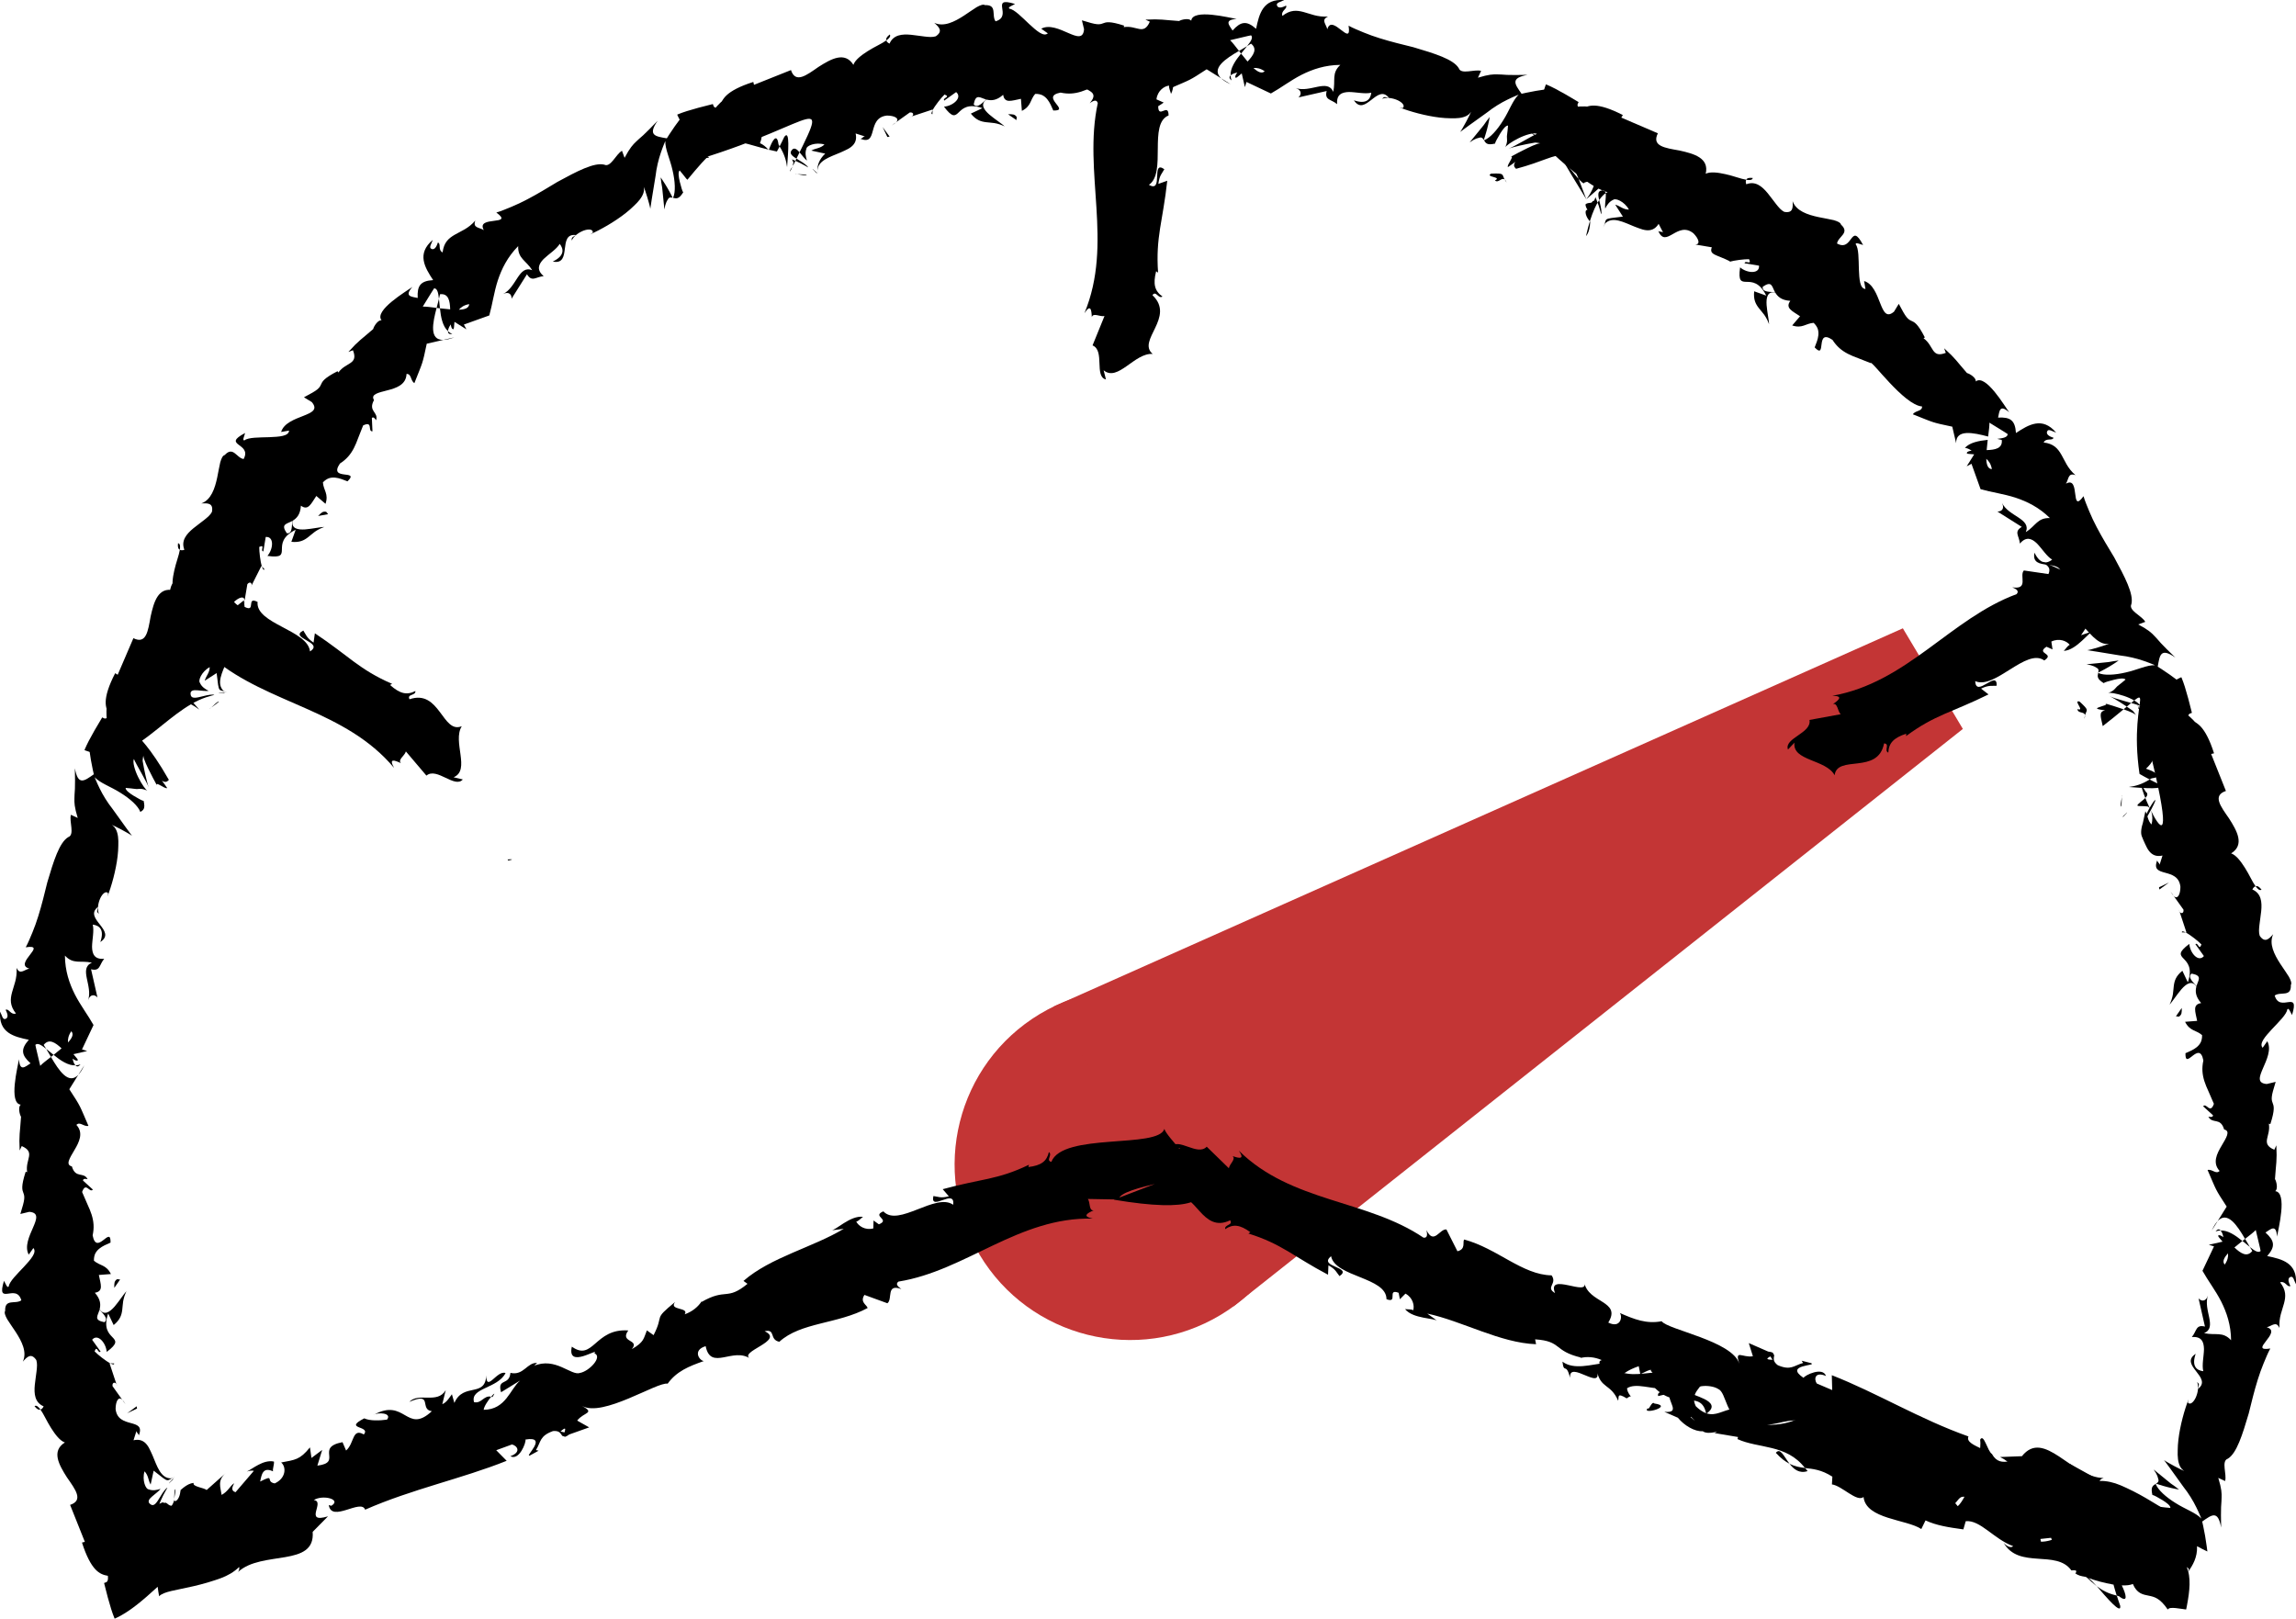 <?xml version="1.0" encoding="UTF-8" standalone="no"?>
<!-- Generator: Adobe Illustrator 16.0.0, SVG Export Plug-In . SVG Version: 6.00 Build 0)  -->

<svg
   version="1.1"
   id="Layer_1"
   x="0px"
   y="0px"
   width="486.815"
   height="343.225"
   viewBox="75.924 78.925 486.815 343.225"
   enable-background="new 75.924 78.925 482.16 482.16"
   xml:space="preserve"
   sodipodi:docname="scale_4-1.svg"
   inkscape:version="1.2.1 (9c6d41e410, 2022-07-14)"
   xmlns:inkscape="http://www.inkscape.org/namespaces/inkscape"
   xmlns:sodipodi="http://sodipodi.sourceforge.net/DTD/sodipodi-0.dtd"
   xmlns="http://www.w3.org/2000/svg"
   xmlns:svg="http://www.w3.org/2000/svg"><defs
   id="defs3783">
	

		
		
		
		
		
		
		
		
	
			
		
			
		
			
		
			
		
			
		
			
		
			
		
			
		
				
			
				
			
				
			
				
			
				
			
				
			
				
			
				
			
					
				
					
				
					
				
					
				
					
				
					
				
					
				
					
				
						
					
							
						
								
							
									
									
									
									
									
									
									
									
									
									
									
									
									
									
									
									
									
									
									
									
									
									
									
									
									
									
									
									
									
									
									
									
									
									
									
									
									
									
									
									
									
									
									
									
									
									
									
									
									
									
									
									
									
									
									
									
									
									
									
									
									
									
									
									
									
									
									
									
									
									
									
									
									
									
									
									
									
									
									
									
									
								
						
					
							
						
								
							
									
									
									
									
									
									
									
									
									
									
									
									
									
									
									
									
									
									
									
									
									
									
									
									
									
									
									
									
									
									
									
									
									
									
									
									
									
									
									
									
									
									
									
									
									
									
									
									
									
									
									
									
									
									
									
									
									
									
									
									
									
									
									
									
									
									
									
									
									
									
									
									
									
									
									
									
									
									
									
									
									
								
						
					
							
						
								
							
									
									
									
									
									
									
									
									
									
									
									
									
									
									
									
									
									
									
									
									
									
									
									
									
									
									
									
									
									
									
									
									
									
									
									
									
									
									
									
									
									
									
									
									
									
									
									
									
									
									
									
									
									
									
									
									
									
									
									
									
									
									
									
									
									
									
									
									
									
									
									
									
									
									
									
									
									
									
									
									
									
								
						
					
							
						
								
							
									
									
									
									
									
									
									
									
									
									
									
									
									
									
									
									
									
									
									
									
									
									
									
									
									
									
									
									
									
									
									
									
									
									
									
									
									
									
									
									
									
									
									
									
									
									
									
									
									
									
									
									
									
									
									
									
									
									
									
									
									
									
									
									
									
									
									
									
									
									
									
									
									
									
									
									
									
									
									
									
									
								
						
					
							
						
								
							
									
									
									
									
									
									
									
									
									
									
									
									
									
									
									
									
									
									
									
									
									
									
									
									
									
									
									
									
									
									
									
									
									
									
									
									
									
									
									
									
									
									
									
									
									
									
									
									
									
									
									
									
									
									
									
									
									
									
									
									
									
									
									
									
									
									
									
									
									
									
									
									
									
									
									
									
									
									
									
									
									
								
						
					
							
						
								
							
									
									
									
									
									
									
									
									
									
									
									
									
									
									
									
									
									
									
									
									
									
									
									
									
									
									
									
									
									
									
									
									
									
									
									
									
									
									
									
									
									
									
									
									
									
									
									
									
									
									
									
									
									
									
									
									
									
									
									
									
									
									
									
									
									
									
									
									
									
									
									
									
									
									
									
									
									
									
									
									
									
								</defs><sodipodi:namedview
   id="namedview3781"
   pagecolor="#ffffff"
   bordercolor="#000000"
   borderopacity="0.25"
   inkscape:showpageshadow="2"
   inkscape:pageopacity="0.0"
   inkscape:pagecheckerboard="0"
   inkscape:deskcolor="#d1d1d1"
   showgrid="false"
   showguides="true"
   inkscape:zoom="1.2157614"
   inkscape:cx="161.21584"
   inkscape:cy="101.99369"
   inkscape:window-width="1920"
   inkscape:window-height="1009"
   inkscape:window-x="1912"
   inkscape:window-y="-8"
   inkscape:window-maximized="1"
   inkscape:current-layer="Layer_1" />

<path
   d="m 127.781,206.317 -0.184,1.156 c 0.148,-0.511 0.193,-0.867 0.184,-1.156 z"
   id="path2442" /><path
   d="m 132.015,199.643 -0.557,-0.585 c 0.17,0.545 0.36,0.842 0.557,0.585 z"
   id="path2444" /><path
   d="m 242.809,114.373 c 0.237,-3.218 0.647,-8.084 -0.583,-6.442 0,0 -0.252,0.517 -0.5,1.033 -0.256,0.504 -0.511,1.007 -0.511,1.007 0.997,1.554 1.433,3.071 1.594,4.402 z"
   id="path2446" /><path
   d="m 168.499,144.214 c 0.229,0.029 0.467,0.059 0.704,0.088 -0.075,-0.722 -0.147,-1.401 -0.211,-2.01 -0.149,0.579 -0.317,1.235 -0.493,1.922 z"
   id="path2448" /><path
   d="m 172.249,150.465 -2.327,0.531 c 0.615,-0.016 1.374,-0.177 2.327,-0.531 z"
   id="path2450" /><path
   d="m 120.731,228.932 c 0,0 0.446,-0.295 0.853,-0.605 0.411,-0.309 0.782,-0.634 0.782,-0.634 -0.291,-0.109 -0.907,0.601 -1.636,1.24 z"
   id="path2452" /><path
   d="m 113.672,194.108 c -0.11,0.779 0.032,1.224 0.374,1.405 0.133,-0.785 0.07,-1.315 -0.374,-1.405 z"
   id="path2456" /><path
   d="m 183.545,261.17 c 0.045,0.076 0.107,0.139 0.15,0.238 1.27,-0.26 0.789,-0.332 -0.15,-0.238 z"
   id="path2476" /><path
   d="m 216.79,123.348 c 0.108,-0.658 0.249,-1.164 0.418,-1.554 0.085,-0.194 0.176,-0.36 0.276,-0.501 0.116,-0.151 0.1,-0.206 0.171,-0.283 0.211,-0.27 0.541,-0.234 0.887,-0.153 0,0 -0.542,-1.128 -1.183,-2.206 -0.632,-1.083 -1.364,-2.115 -1.364,-2.115 0,0 0.041,0.431 0.135,1.059 0.046,0.315 0.108,0.678 0.185,1.062 0.057,0.394 0.084,0.831 0.13,1.259 0.172,1.716 0.346,3.431 0.346,3.431 z"
   id="path2480" /><path
   d="m 119.325,223.276 2.532,-1.628 c 0.551,4.709 0.315,3.173 2.272,4.169 -0.243,-0.118 -0.493,-0.241 -0.811,-0.396 -0.199,-0.193 -0.351,-0.402 -0.465,-0.622 -0.228,-0.439 -0.298,-0.924 -0.263,-1.438 0.068,-1.03 0.554,-2.178 1.038,-3.326 0.242,-0.575 0.485,-1.149 0.677,-1.71 0.21,-0.549 0.378,-1.082 0.434,-1.591 0.115,-1.019 -0.19,-1.941 -1.342,-2.663 l 1.825,-0.946 c -0.282,0.401 -0.039,0.622 -0.317,1.017 3.866,-1.629 -2.258,-4.044 0.5,-7.454 1.108,-1.093 2.36,-1.556 2.374,-0.371 l 0.59,-3.52 c 0.599,-0.771 1.277,-0.075 0.686,0.689 l 2.288,-4.546 0.115,0.118 c -0.351,-1.078 -0.581,-3.195 -0.568,-4.157 1.385,-0.644 0.11,0.854 0.866,0.951 l 0.507,-3.063 c 1.816,-0.158 1.627,2.532 0.364,4.012 5.993,0.852 0.19,-2.689 5.987,-5.543 l -0.916,2.56 c 1.745,0.178 2.668,-0.3 3.561,-0.992 0.446,-0.346 0.885,-0.744 1.412,-1.135 0.537,-0.384 1.192,-0.738 2.016,-1.032 -0.602,-0.018 -2.501,0.396 -4.068,0.524 -1.592,0.104 -2.972,-0.176 -2.663,-1.825 0.801,-0.485 1.647,-1.25 1.767,-3.205 1.561,1.137 2.146,-0.407 3.269,-2.063 l 1.948,1.668 c 0.708,-2.147 -0.419,-2.817 -0.553,-4.543 0.415,-0.441 0.842,-0.718 1.274,-0.877 0.448,-0.145 0.897,-0.173 1.342,-0.131 0.891,0.088 1.768,0.465 2.594,0.782 2.778,-2.645 -4.166,-0.001 -1.601,-3.771 1.412,-0.909 2.277,-1.953 2.959,-3.272 0.341,-0.66 0.638,-1.386 0.933,-2.198 0.316,-0.798 0.654,-1.658 1.032,-2.615 2.195,-1.046 0.884,1.346 1.976,1.25 l -0.131,-2.838 c 0.372,-0.324 0.72,0.221 0.896,0.496 0.577,-1.769 -1.771,-1.849 -0.44,-4.282 -0.757,-1.231 0.903,-1.561 2.803,-2.057 1.923,-0.482 4.009,-1.187 4.094,-3.485 1.087,-0.036 0.799,1.406 1.663,1.95 1.82,-4.618 1.667,-3.827 2.623,-8.356 l 3.516,-0.818 c -3.026,0.076 -2.265,-3.585 -1.422,-6.782 -1.239,-0.158 -2.316,-0.296 -2.941,-0.27 l 1.196,-1.94 c 0.301,-0.487 0.603,-0.974 0.829,-1.34 0.223,-0.371 0.39,-0.595 0.39,-0.595 0.684,0.007 0.879,0.943 1.019,2.224 0.084,-0.362 0.178,-0.685 0.225,-0.971 1.815,-0.215 2.105,1.431 2.155,3.203 -0.721,-0.064 -1.447,-0.137 -2.169,-0.22 0.192,1.887 0.571,3.835 1.702,4.837 0.015,-0.402 0.247,-0.94 0.593,-1.427 0.066,0.501 0.177,0.902 0.437,1.017 0.28,0.114 0.244,-0.604 0.347,-1.556 l 2.532,1.588 -0.538,-1.017 5.388,-1.929 c 0.653,-2.306 0.986,-4.888 1.795,-7.396 0.825,-2.484 2.054,-4.994 4.33,-7.307 -0.109,2.63 1.655,3.011 2.979,5.109 -2.884,-1.182 -3.302,3.673 -6.218,5.066 1.532,-0.741 1.924,0.43 1.823,1.002 l 3.282,-5.21 c 1.049,1.739 1.857,0.554 3.541,0.398 -1.579,-1.332 -1.094,-2.51 -0.022,-3.62 1.099,-1.068 2.758,-2.078 3.423,-3.221 0.84,1.06 1.103,2.516 -1.47,3.75 4.26,0.886 0.91,-6.128 4.906,-5.615 -0.574,0.399 -1.002,0.425 -0.876,1.152 0.374,-0.942 1.536,-1.747 2.573,-2.123 1.042,-0.369 1.992,-0.257 1.876,0.469 l -0.591,0.363 c 2.133,-0.927 5.186,-2.637 7.592,-4.541 0.602,-0.476 1.163,-0.965 1.66,-1.455 0.509,-0.47 0.958,-0.932 1.312,-1.399 0.709,-0.93 1.055,-1.848 0.822,-2.684 0.239,0.371 1.329,3.922 1.4,4.655 0,0 0.511,-3.458 1.116,-6.966 0.192,-1.7 0.631,-3.522 1.129,-4.957 0.485,-1.431 0.94,-2.444 0.94,-2.444 -0.075,1.652 1.014,3.836 1.53,6.173 0.55,2.31 0.692,4.647 0.11,5.862 0.316,0.073 0.637,0.164 0.97,0.046 0.339,-0.115 0.675,-0.406 1.188,-1.209 -0.172,-0.153 -0.467,-1.193 -0.724,-2.228 -0.249,-1.038 -0.405,-2.099 -0.033,-2.413 1.125,1.301 1.307,1.703 1.643,1.968 9.264,-11.264 8.802,-8.108 18.973,-5.984 0.29,-0.546 0.58,-1.091 0.58,-1.091 -0.088,-0.147 -0.143,-0.283 -0.243,-0.429 -0.316,-2.555 -1.345,-0.841 -2.046,1.208 -0.636,-0.694 -1.273,-1.221 -1.874,-1.456 0.826,-2.015 0.094,-3.067 -0.595,-4.092 -0.702,-1.057 -1.354,-2.06 -0.802,-4.977 -0.379,0.133 -0.864,-0.299 -1.403,-0.95 -0.269,-0.326 -0.553,-0.708 -0.847,-1.103 -0.145,-0.195 -0.293,-0.396 -0.444,-0.598 -0.037,-0.193 -0.249,0.057 -0.39,0.123 l -0.463,0.312 c -2.479,1.684 -4.827,3.554 -5.678,5.796 0.071,-0.515 -0.349,-0.561 0.524,-0.98 -1.654,0.313 -3.544,0.734 -5.192,2.517 0,0 -0.164,-0.596 -0.354,-1.181 -0.188,-0.586 -0.4,-1.161 -0.4,-1.161 0,0 -1.094,1.389 -2.013,2.7 -0.936,1.32 -1.698,2.565 -1.698,2.565 -2.475,-0.428 -4.106,-0.608 -1.94,-3.737 -1.435,1.494 -2.344,2.412 -3.064,3.077 -0.358,0.331 -0.662,0.595 -0.939,0.826 -0.254,0.221 -0.382,0.363 -0.566,0.53 -0.675,0.641 -1.279,1.243 -2.449,3.438 l -0.548,-1.496 c -1.296,0.714 -2.392,3.631 -3.762,2.943 -2.143,-0.52 -5.766,1.396 -9.927,3.657 -2.027,1.227 -4.187,2.546 -6.385,3.696 -1.1,0.576 -2.209,1.109 -3.319,1.568 -1.118,0.447 -2.17,0.922 -3.252,1.232 3.989,2.9 -4.44,0.559 -2.654,3.72 -1.04,-0.618 -2.385,-0.436 -1.802,-2.017 -1.471,1.714 -3.103,2.255 -4.384,3.017 -1.281,0.754 -2.292,1.608 -2.551,3.74 -1.074,-0.567 -0.248,-1.858 -1,-2.102 -0.135,0.407 -0.515,1.617 -1.282,1.379 -0.758,-0.24 -0.061,-1.125 0.199,-1.936 -3.468,2.934 -1.682,5.854 0.076,8.527 -1.366,0.084 -2.207,0.387 -2.698,0.984 -0.496,0.594 -0.643,1.484 -0.573,2.805 -1.257,-0.292 -2.959,-0.265 -1.119,-2.35 -1.241,0.902 -8.231,5.02 -6.541,7.088 -0.788,-0.143 -1.687,1.354 -1.777,1.849 -2.6,2.281 -2.985,2.33 -5.264,4.854 l 0.974,-0.357 c 1.195,3.082 -1.487,2.474 -3.094,4.72 l -0.177,-0.276 c -2.949,1.511 -3.225,2.196 -3.511,2.832 -0.144,0.319 -0.293,0.63 -0.788,1.035 -0.491,0.41 -1.358,0.885 -2.819,1.662 l 1.655,1.013 c 1.359,1.587 0.035,2.207 -1.789,2.926 -1.821,0.715 -4.157,1.545 -4.705,3.414 l 1.682,-0.291 c -0.07,1.202 -2.078,1.306 -4.177,1.398 -2.119,0.067 -4.455,0.02 -5.27,0.663 -0.55,0.13 -0.037,-0.902 0.126,-1.552 -5.134,2.714 1.573,2.081 -0.32,5.523 -1.523,-0.236 -2.193,-2.808 -4.004,-0.849 -0.421,0.101 -0.703,0.697 -0.95,1.554 -0.216,0.879 -0.39,2.021 -0.638,3.187 -0.499,2.338 -1.285,4.766 -3.381,5.525 1.318,-0.076 2.619,-0.13 2.259,1.785 -0.305,0.622 -0.945,1.167 -1.665,1.731 -0.707,0.572 -1.53,1.141 -2.274,1.755 -1.487,1.227 -2.66,2.642 -1.904,4.554 -0.427,0.151 -0.73,0.123 -0.96,0.002 -0.173,1.128 -0.82,2.737 -1.178,4.379 -0.367,1.638 -0.574,3.232 -0.097,4.216 -3.358,-0.773 -4.245,2.508 -4.92,5.544 -0.557,3.101 -0.919,5.968 -3.654,4.603 l -3.332,7.754 -0.532,-0.33 c -1.42,2.738 -1.969,4.678 -2.01,6.018 -0.044,1.352 0.408,2.15 0.903,2.854 -0.996,1.247 -1.319,0.558 -1.65,0.518 -1.2,1.99 -2.135,3.599 -2.823,4.928 -0.344,0.665 -0.628,1.261 -0.855,1.805 -0.019,0.064 -0.077,0.144 -0.061,0.193 l 0.213,0.08 0.428,0.151 c 0.287,0.098 0.579,0.188 0.877,0.272 8.272,3.468 15.717,-8.878 24.229,-11.706 0.91,-0.307 1.772,-0.504 1.772,-0.504 -0.277,-0.173 -1.324,-0.015 -2.492,0.29 -1.152,0.267 -2.425,0.68 -2.535,-0.413 -0.143,-0.809 0.578,-0.944 1.435,-0.864 0.862,0.073 1.922,0.222 2.399,0.117 -0.668,-0.284 -1.549,-0.905 -1.851,-1.684 -0.468,-0.435 0.331,-2.4 2.067,-3.343 -0.027,1.243 -0.787,1.85 -1.062,2.884 z m 18.559,-33.878 c -0.096,0.857 0.087,2.8 -1.154,2.598 -1.332,-1.968 -0.085,-1.917 1.154,-2.598 z m 37.52,-45.982 c -0.053,0.851 -0.939,1.14 -2.183,1.183 0.469,-0.567 1.162,-1.015 2.183,-1.183 z"
   id="path2482"
   sodipodi:nodetypes="ccccccsccccccccccccccccccccccccccccccscccccccccccccccccccccccccccccccccccccccccccccccccccccccccccccccccccccccccccccccccccccccccccccccccccccccccccccccccccccccccccccccccccccccccccccccccccccccccc" /><path
   d="m 171.828,149.729 c -0.372,-0.109 -0.649,-0.345 -0.922,-0.589 -0.017,0.443 0.222,0.732 0.922,0.589 z"
   id="path2484" /><path
   d="m 120.397,229.149 c -0.002,0.016 0.014,0.016 0.014,0.03 0.114,-0.078 0.22,-0.163 0.32,-0.247 z"
   id="path2486" /><path
   d="m 145.495,187.955 -0.404,-0.501 c -0.729,-0.159 -1.057,0.189 -1.721,0.882 z"
   id="path2524" /><polygon
   points="183.039,140.909 184.761,142.472 185.167,142.217 "
   id="polygon2526"
   transform="rotate(-22.775,323.959,315.366)" /><path
   d="m 123.656,225.879 c 0.112,-0.008 -0.432,-0.095 -0.297,-0.146 0.196,0.084 -0.494,0.025 -0.889,0.074 -0.389,0.037 -0.43,0.07 1.186,0.073 z"
   id="path2528" /><path
   d="m 101.85,375.748 0.688,0.948 c -0.256,-0.466 -0.476,-0.751 -0.688,-0.948 z"
   id="path2618" /><path
   d="m 100.126,368.034 -0.807,-0.02 c 0.505,0.265 0.849,0.341 0.807,0.02 z"
   id="path2620" /><path
   d="m 118.175,229.396 c -2.108,-2.442 -5.259,-6.173 -4.968,-4.143 0,0 0.189,0.542 0.377,1.085 0.176,0.537 0.351,1.074 0.351,1.074 1.804,0.393 3.184,1.159 4.24,1.984 z"
   id="path2622" /><path
   d="m 86.729,303.042 c 0.182,-0.142 0.372,-0.289 0.56,-0.435 -0.564,-0.457 -1.095,-0.887 -1.571,-1.273 0.304,0.513 0.649,1.096 1.011,1.708 z"
   id="path2624" /><path
   d="m 93.801,304.811 -1.27,2.021 c 0.424,-0.447 0.848,-1.097 1.27,-2.021 z"
   id="path2626" /><path
   d="m 112.857,396.723 c 0,0 0.107,-0.523 0.175,-1.031 0.073,-0.509 0.105,-1.002 0.105,-1.002 -0.284,0.128 -0.218,1.067 -0.281,2.033 z"
   id="path2628" /><path
   d="m 83.242,377.09 c 0.473,0.629 0.888,0.843 1.258,0.729 -0.461,-0.648 -0.88,-0.98 -1.258,-0.729 z"
   id="path2632" /><path
   d="m 180.068,375.103 c 0.085,0.023 0.175,0.023 0.274,0.062 0.714,-1.081 0.323,-0.792 -0.274,-0.062 z"
   id="path2652" /><g
   id="g10663"
   inkscape:transform-center-x="-68.446115"
   inkscape:transform-center-y="-38.94359"
   transform="rotate(59.034,316.771,326.557)"><circle
     style="fill:#c33535;fill-opacity:1;paint-order:markers fill stroke"
     id="path9863"
     cx="315.537"
     cy="327.241"
     r="37.219" /><path
     style="fill:#c33535;fill-opacity:1;paint-order:markers fill stroke"
     d="m 302.343,128.26 -23.883,195.773 74.143,-0.01 -25.419,-195.695 z"
     id="path10659"
     sodipodi:nodetypes="ccccc" /></g><path
   d="m 107.864,393.718 0.64,-2.942 c 3.719,2.94 2.466,2.021 4.554,1.341 -0.256,0.088 -0.518,0.179 -0.854,0.293 -0.277,0.004 -0.534,-0.036 -0.769,-0.111 -0.471,-0.15 -0.864,-0.443 -1.203,-0.831 -0.68,-0.776 -1.149,-1.932 -1.618,-3.086 -0.235,-0.577 -0.469,-1.156 -0.731,-1.687 -0.24,-0.537 -0.497,-1.032 -0.818,-1.432 -0.638,-0.801 -1.507,-1.238 -2.832,-0.935 l 0.622,-1.96 c 0.086,0.483 0.412,0.467 0.495,0.943 1.583,-3.885 -4.457,-1.263 -4.916,-5.623 0.01,-1.556 0.568,-2.769 1.416,-1.941 l -2.071,-2.906 c -0.122,-0.968 0.85,-0.957 0.972,0.002 l -1.597,-4.832 0.164,0.003 c -1.01,-0.515 -2.671,-1.848 -3.341,-2.538 0.524,-1.435 0.682,0.526 1.285,0.06 l -1.807,-2.524 c 1.172,-1.396 2.941,0.639 3.095,2.579 4.841,-3.636 -1.767,-2.036 0.313,-8.153 l 1.162,2.458 c 1.361,-1.107 1.674,-2.098 1.817,-3.218 0.071,-0.56 0.099,-1.151 0.194,-1.801 0.109,-0.651 0.322,-1.364 0.696,-2.155 -0.438,0.413 -1.488,2.049 -2.507,3.247 -1.052,1.2 -2.226,1.977 -3.174,0.592 0.224,-0.908 0.281,-2.048 -1.017,-3.515 1.908,-0.3 1.229,-1.805 0.853,-3.771 l 2.557,-0.197 c -1.018,-2.018 -2.289,-1.696 -3.603,-2.822 -0.018,-0.605 0.087,-1.103 0.28,-1.52 0.213,-0.419 0.511,-0.757 0.857,-1.041 0.692,-0.568 1.58,-0.921 2.387,-1.281 0.094,-3.834 -2.947,2.945 -3.798,-1.535 0.357,-1.641 0.228,-2.99 -0.221,-4.406 -0.224,-0.707 -0.529,-1.431 -0.894,-2.214 -0.342,-0.788 -0.709,-1.635 -1.119,-2.579 0.812,-2.292 1.578,0.327 2.283,-0.513 l -2.099,-1.914 c 0.033,-0.491 0.666,-0.352 0.984,-0.283 -0.843,-1.659 -2.559,-0.056 -3.338,-2.717 -1.405,-0.335 -0.465,-1.742 0.528,-3.436 1.019,-1.702 1.996,-3.674 0.431,-5.36 0.744,-0.794 1.56,0.43 2.555,0.203 -1.978,-4.552 -1.527,-3.884 -4.055,-7.764 l 1.907,-3.064 c -2.086,2.193 -4.136,-0.932 -5.802,-3.791 -0.987,0.765 -1.848,1.429 -2.27,1.889 0,0 -0.263,-1.11 -0.526,-2.218 -0.131,-0.558 -0.263,-1.115 -0.361,-1.533 -0.106,-0.42 -0.146,-0.697 -0.146,-0.697 0.489,-0.479 1.288,0.046 2.293,0.852 -0.197,-0.314 -0.358,-0.611 -0.528,-0.846 1.131,-1.436 2.5,-0.477 3.788,0.74 -0.556,0.464 -1.12,0.927 -1.69,1.378 1.47,1.197 3.115,2.307 4.624,2.216 -0.274,-0.295 -0.489,-0.839 -0.59,-1.428 0.4,0.308 0.763,0.513 1.028,0.411 0.278,-0.117 -0.254,-0.6 -0.854,-1.345 l 2.913,-0.668 -1.098,-0.339 2.446,-5.174 c -1.169,-2.092 -2.76,-4.153 -3.961,-6.498 -1.173,-2.339 -2.079,-4.984 -2.105,-8.229 1.783,1.937 3.3,0.959 5.72,1.506 -2.875,1.204 0.261,4.931 -0.815,7.979 0.56,-1.607 1.664,-1.058 1.999,-0.581 l -1.364,-6.004 c 1.97,0.487 1.705,-0.921 2.786,-2.223 -2.059,0.175 -2.548,-1.002 -2.576,-2.544 0.023,-1.532 0.482,-3.419 0.144,-4.698 1.343,0.155 2.559,0.999 1.612,3.691 3.639,-2.386 -3.69,-4.976 -0.502,-7.439 -0.123,0.688 -0.408,1.009 0.195,1.434 -0.402,-0.931 -0.149,-2.32 0.319,-3.32 0.475,-0.999 1.226,-1.591 1.658,-0.995 l -0.16,0.675 c 0.852,-2.165 1.803,-5.532 2.158,-8.579 0.089,-0.762 0.14,-1.505 0.145,-2.203 0.027,-0.692 0.018,-1.337 -0.061,-1.918 -0.156,-1.159 -0.561,-2.053 -1.315,-2.479 0.431,0.092 3.713,1.833 4.282,2.302 0,0 -2.085,-2.808 -4.138,-5.715 -1.065,-1.338 -2.044,-2.937 -2.707,-4.304 -0.669,-1.355 -1.064,-2.393 -1.063,-2.393 1.115,1.222 3.429,1.995 5.446,3.284 2.023,1.245 3.775,2.797 4.224,4.068 0.275,-0.171 0.567,-0.334 0.719,-0.652 0.158,-0.32 0.19,-0.764 -0.015,-1.696 -0.23,0.012 -1.174,-0.513 -2.088,-1.065 -0.911,-0.558 -1.771,-1.198 -1.729,-1.683 1.716,0.124 2.128,0.279 2.554,0.229 0.404,0.008 0.823,-0.197 2.104,0.382 -0.313,-0.071 -1.236,-1.347 -1.971,-2.837 -0.741,-1.475 -1.256,-3.272 -0.934,-3.905 0.369,0.98 2.929,5.154 3.116,6.014 0,0 -0.541,-1.771 -0.95,-3.885 -0.098,-0.539 -0.197,-1.077 -0.29,-1.581 -0.032,-0.153 -0.029,-0.226 -0.02,-0.282 l 0.019,-0.193 c 0.016,-0.124 0.031,-0.242 0.044,-0.349 0.064,-0.429 0.135,-0.704 0.135,-0.704 -0.215,0.349 0.29,1.585 0.947,2.946 0.662,1.363 1.438,2.832 1.931,3.721 -0.305,-0.6 0.149,-0.392 0.704,-0.084 0.558,0.309 1.18,0.702 1.414,0.556 0,0 -0.266,-0.39 -0.531,-0.78 -0.296,-0.402 -0.592,-0.805 -0.592,-0.805 0.686,0.465 1.086,0.292 1.485,-0.146 -8.429,-14.793 -8.892,-5.855 -1.22,-14.423 -0.839,-2.01 -2.102,-2.237 -3.313,-2.473 -1.243,-0.249 -2.415,-0.499 -4.087,-2.951 -0.175,0.363 -0.822,0.4 -1.664,0.32 -0.421,-0.04 -0.892,-0.109 -1.378,-0.183 -0.241,-0.036 -0.488,-0.072 -0.737,-0.109 -0.163,-0.109 -0.137,0.216 -0.189,0.361 l -0.107,0.548 c -0.563,2.945 -0.901,5.927 0.083,8.112 -0.315,-0.413 -0.644,-0.148 -0.322,-1.064 -0.949,1.392 -1.987,3.025 -1.891,5.451 0,0 -0.538,-0.305 -1.086,-0.584 -0.547,-0.282 -1.104,-0.539 -1.104,-0.539 0,0 0.209,1.755 0.486,3.333 0.272,1.596 0.613,3.015 0.613,3.015 -2.053,1.448 -3.333,2.474 -4.014,-1.271 0.042,2.071 0.049,3.364 0.009,4.342 -0.019,0.486 -0.047,0.89 -0.08,1.248 -0.024,0.336 -0.013,0.527 -0.025,0.775 -0.024,0.931 -0.025,1.783 0.7,4.163 l -1.445,-0.67 c -0.411,1.421 0.876,4.259 -0.579,4.742 -1.883,1.149 -3.091,5.064 -4.433,9.605 -0.566,2.302 -1.161,4.76 -1.902,7.129 -0.37,1.185 -0.778,2.346 -1.238,3.456 -0.475,1.106 -0.883,2.186 -1.428,3.171 4.87,-0.771 -2.745,3.535 0.754,4.508 -1.173,0.299 -1.995,1.378 -2.701,-0.152 0.172,2.252 -0.6,3.79 -0.967,5.233 -0.373,1.439 -0.484,2.757 0.841,4.449 -1.161,0.358 -1.488,-1.138 -2.193,-0.779 0.192,0.383 0.779,1.508 0.068,1.882 -0.706,0.367 -0.839,-0.752 -1.229,-1.51 -0.377,4.527 2.95,5.329 6.083,5.977 -0.906,1.025 -1.288,1.833 -1.212,2.604 0.07,0.77 0.594,1.503 1.579,2.388 -1.095,0.682 -2.28,1.905 -2.452,-0.871 -0.24,1.515 -2.27,9.369 0.386,9.638 -0.659,0.457 -0.236,2.15 0.051,2.563 -0.225,3.451 -0.462,3.758 -0.291,7.155 l 0.436,-0.94 c 3.024,1.334 0.697,2.8 1.15,5.526 l -0.319,-0.071 c -1.016,3.154 -0.727,3.835 -0.48,4.486 0.124,0.329 0.238,0.653 0.175,1.289 -0.056,0.636 -0.334,1.585 -0.818,3.169 l 1.887,-0.454 c 2.083,0.161 1.586,1.536 0.804,3.334 -0.783,1.793 -1.847,4.031 -0.914,5.74 l 0.984,-1.395 c 0.801,0.899 -0.546,2.394 -1.965,3.941 -1.452,1.546 -3.136,3.165 -3.259,4.196 -0.297,0.481 -0.663,-0.611 -1.008,-1.186 -1.711,5.549 2.585,0.359 3.68,4.131 -1.244,0.909 -3.536,-0.435 -3.431,2.231 -0.227,0.369 -0.005,0.99 0.427,1.771 0.469,0.775 1.153,1.706 1.803,2.706 1.301,2.007 2.461,4.279 1.516,6.297 0.879,-0.986 1.76,-1.944 2.859,-0.335 0.223,0.655 0.157,1.494 0.047,2.401 -0.095,0.904 -0.274,1.888 -0.366,2.849 -0.183,1.92 -0.013,3.749 1.874,4.567 -0.194,0.408 -0.429,0.603 -0.677,0.68 0.675,0.919 1.355,2.515 2.264,3.929 0.899,1.416 1.88,2.692 2.913,3.05 -2.921,1.828 -1.227,4.774 0.44,7.398 1.799,2.587 3.57,4.871 0.671,5.838 l 3.128,7.839 -0.61,0.143 c 0.932,2.94 1.916,4.7 2.835,5.677 0.925,0.987 1.808,1.231 2.656,1.379 0.178,1.586 -0.538,1.327 -0.801,1.534 0.558,2.256 1.036,4.055 1.488,5.481 0.227,0.714 0.448,1.336 0.672,1.882 0.032,0.058 0.047,0.156 0.093,0.18 l 0.207,-0.094 c 0.138,-0.066 0.274,-0.132 0.41,-0.196 0.272,-0.135 0.541,-0.276 0.812,-0.429 2.138,-1.201 4.429,-3.041 7.675,-6.033 0,0 0.069,0.506 0.139,1.011 0.084,0.499 0.169,0.999 0.169,0.999 0.958,-1.019 3.529,-1.253 7.3,-2.135 0.936,-0.217 1.937,-0.473 2.973,-0.777 0.519,-0.152 1.045,-0.316 1.575,-0.494 0.421,-0.146 0.846,-0.294 1.273,-0.443 1.406,-0.529 2.749,-1.275 3.852,-2.365 0.035,0.23 0.075,0.63 -0.239,1.066 5.072,-4.653 16.428,-0.932 15.821,-8.508 l 3.253,-3.295 c -5.317,1.622 -0.453,-3.209 -3.017,-3.434 1.841,-1.233 6.028,-0.169 3.707,1.208 l -0.525,-0.171 c 0.552,3.852 6.853,-1.43 7.708,0.99 9.962,-4.384 20.548,-6.57 30.008,-10.367 l -2.215,-2.242 3.344,-1.222 c 1.124,0.268 2.04,1.625 -0.345,2.496 1.871,1.011 3.385,-2.927 3.205,-3.543 5.039,-0.829 -0.468,3.897 0.963,3.372 l 1.822,-1.002 -0.563,-0.135 c 1.084,-1.751 0.731,-2.977 3.598,-4.023 2.005,-0.208 1.611,1.279 2.355,1.09 0.075,0.192 0.35,0.183 1.106,-0.374 l 4.226,-1.504 -2.546,-1.437 c 1.39,-1.818 3.93,-1.519 1.012,-3.132 4.361,2.546 15.968,-5.133 18.172,-4.699 1.912,-2.63 4.455,-3.664 7.669,-4.794 -0.966,-0.116 -2.438,-2.315 0.39,-3.157 1.085,5.356 5.853,0.065 9.531,2.703 -2.944,-1.538 7.443,-3.811 2.973,-5.871 2.424,-0.547 0.914,1.791 3.114,2.236 4.567,-4.169 12.357,-3.725 18.725,-7.159 -0.168,-0.691 -1.696,-1.217 -0.678,-2.78 l 4.867,1.772 c 1.178,-0.869 -0.366,-4.252 2.976,-3.005 -0.567,-0.405 -1.418,-1.013 -0.626,-1.591 14.333,-2.299 25.487,-13.747 41.189,-13.351 -2.317,-0.507 -1.177,-1.134 0.169,-1.752 -1.014,0.071 -0.653,-1.611 -1.196,-2.417 l 6.554,0.119 c -0.017,-2.863 17.376,-4.3 16.973,-6.876 l -18.025,6.913 c 34.074,5.729 11.857,-11.332 10.714,-15.008 -1.293,4.226 -21.571,0.719 -23.967,6.995 -1.246,-0.324 0.328,-1.477 -0.521,-2.084 -0.448,1.97 -1.625,2.835 -4.338,3.175 l 0.117,-0.491 c -6.662,3.233 -10.211,2.967 -18.289,5.187 l 1.301,1.51 c -1.744,0.458 -2.321,0.055 -3.275,-0.058 -0.777,3.441 4.685,-1.793 4.19,1.851 -3.676,-2.638 -11.629,4.819 -14.8,1.4 -2.541,1.043 1.591,1.71 -0.949,2.75 l -1.13,-0.812 -0.049,1.677 c -1.758,0.465 -3.169,-0.55 -3.619,-1.45 0.449,-0.059 1.037,-0.739 1.434,-1 -2.692,-0.384 -5.885,2.987 -6.8,2.878 l 2.716,-0.349 c -6.48,3.924 -15.52,6.031 -21.262,11.057 l 0.854,0.613 c -4.458,3.664 -4.463,0.809 -9.765,3.862 l 0.121,-0.282 c -0.775,1.292 -2.097,2.335 -3.669,2.883 1.008,-1.559 -3.447,-0.76 -2.042,-2.606 -4.84,3.957 -2.194,2.434 -4.559,7.031 l -1.416,-1.013 c -0.726,1.759 -0.555,2.455 -3.202,3.982 1.8,-2.135 -2.66,-1.333 -0.742,-3.964 -7.121,-0.527 -7.442,6.676 -11.97,3.432 -1.105,4.916 5.958,-0.03 4.79,1.414 1.783,0.708 -1.035,3.763 -3.036,4.155 -1.909,0.702 -5.219,-3.504 -9.903,-1.453 0.476,-0.18 0.388,-0.479 0.862,-0.658 -2.17,-0.226 -2.908,2.758 -5.73,2.099 -0.252,2.797 -2.865,1.048 -1.989,4.113 l 4.04,-2.489 c -2.132,1.792 -2.995,6.173 -7.729,6.211 0.067,-0.72 0.944,-1.999 1.589,-2.778 -1.543,-0.366 -2.034,1.525 -3.63,1.154 -0.878,-3.07 4.989,-2.842 6.68,-6.172 -1.786,-0.701 -4.079,4.203 -4.089,0.483 -0.208,4.821 -4.857,1.443 -6.76,5.854 l -0.523,-1.838 c -0.39,0.486 -1.09,1.752 -2.038,2.098 l 0.731,-2.976 c -1.772,3.02 -5.693,0.4 -7.729,2.494 5.167,-2.233 2.051,1.619 4.782,1.976 -5.418,5.03 -5.604,-3.032 -12.418,0.816 0.866,-0.655 4.084,-0.479 2.907,0.97 -1.516,0.212 -3.6,0.297 -4.822,-0.269 -4.596,2.357 1.485,1.493 -0.085,3.417 -2.512,-1.454 -1.967,1.848 -3.763,3.404 l -0.762,-1.773 c -5.891,1.131 0.122,4.311 -5.328,4.977 l 1.023,-3.333 -2.272,1.703 -0.326,-2.244 c -2.133,2.662 -3.156,2.635 -6.101,3.204 1.156,0.99 1.003,3.377 -1.37,4.44 -2.078,-0.372 0.205,-2.077 -3.086,-0.395 0.299,-1.436 0.553,-3.186 2.719,-2.167 -0.091,-0.644 0.287,-1.435 0.204,-2.072 -2.271,-0.477 -4.54,1.581 -5.763,2.113 0.501,-0.134 1.107,-0.274 1.504,-0.142 l -3.89,4.532 c -1.056,-0.343 -0.666,-1.138 -0.277,-1.918 -0.917,0.611 -1.263,1.719 -2.666,2.487 -0.227,-1.605 -0.946,-3.061 0.845,-4.612 l -4.019,3.573 c -0.578,-0.497 -3.133,-0.715 -2.748,-1.505 -0.74,0.061 -1.435,0.434 -2.123,0.965 -0.171,0.133 -0.343,0.275 -0.515,0.424 l -0.129,0.114 c -0.028,0.032 -0.012,0.046 -0.02,0.071 l -0.015,0.138 c -0.023,0.19 -0.055,0.403 -0.105,0.62 -0.168,0.856 -0.793,1.863 -1.283,1.41 -0.07,0.359 -0.201,0.73 -0.484,1.09 -0.542,0.036 -0.855,-0.45 -1.166,-0.598 -0.082,-0.035 -0.169,-0.048 -0.272,-0.019 -0.046,9.7e-4 -0.119,0.065 -0.158,0.047 -0.027,-0.044 -0.061,-0.077 -0.101,-0.1 -0.162,-0.089 -0.429,0.013 -0.907,0.282 0,0 0.386,-0.96 0.817,-1.81 0.426,-0.86 0.895,-1.61 0.895,-1.61 -0.318,0.074 -0.946,0.926 -1.557,1.967 -0.626,1.002 -1.235,2.195 -2.084,1.501 -0.673,-0.47 -0.26,-1.076 0.404,-1.626 0.661,-0.557 1.516,-1.202 1.78,-1.615 -0.675,0.271 -1.735,0.455 -2.5,0.119 -0.638,0.024 -1.464,-1.932 -0.902,-3.825 0.863,0.897 0.753,1.864 1.29,2.79 z m -10.831,-37.079 c 0.538,0.675 2.042,1.918 1.021,2.654 -2.333,-0.45 -1.415,-1.296 -1.021,-2.654 z m -5.984,-59.044 c 0.564,0.638 0.142,1.47 -0.707,2.379 -0.069,-0.732 0.105,-1.538 0.707,-2.379 z m 104.563,85.068 -0.844,-0.193 c 1.25,-1.126 1.034,-0.49 0.844,0.193 z"
   id="path2658"
   sodipodi:nodetypes="ccccccccccccccccccccccccccccccccccsccsccccccccccccccccccccccccccccccccccccccccccccccccccccccccccccccccccccccccccccccccccccccccccccccccccccccccccccccccccccccccccccccccccccccccccccccccccccccccccccccccccccccccccccccccccccccccccccccccccccccccccccccccccccccccccccccccccccccccccccccccccccccccccccccccccccccccccccccccccccccccccccccccccccccccccc" /><path
   d="m 92.983,304.588 c -0.34,0.186 -0.703,0.215 -1.068,0.235 0.301,0.325 0.675,0.36 1.068,-0.235 z"
   id="path2660" /><path
   d="m 112.775,397.113 c 0.01,0.013 0.021,9.5e-4 0.031,0.011 0.025,-0.135 0.041,-0.271 0.052,-0.401 z"
   id="path2662" /><path
   d="m 101.393,350.237 -0.639,-0.068 c -0.628,0.403 -0.614,0.881 -0.593,1.84 z"
   id="path2700" /><polygon
   points="95.639,288.088 97.962,287.976 98.069,287.508 "
   id="polygon2702"
   transform="rotate(-22.775,323.959,315.366)" /><path
   d="m 112.767,392.498 c 0.074,-0.084 -0.373,0.239 -0.314,0.106 0.197,-0.079 -0.332,0.367 -0.576,0.68 -0.248,0.303 -0.255,0.353 0.889,-0.785 z"
   id="path2704" /><path
   d="m 536.822,268.918 -0.688,-0.948 c 0.256,0.466 0.477,0.751 0.688,0.948 z"
   id="path3322" /><path
   d="m 538.547,276.631 0.807,0.02 c -0.504,-0.266 -0.849,-0.341 -0.807,-0.02 z"
   id="path3324" /><path
   d="m 520.498,415.269 c 2.108,2.442 5.259,6.174 4.968,4.143 0,0 -0.188,-0.541 -0.377,-1.085 -0.176,-0.537 -0.351,-1.075 -0.351,-1.075 -1.803,-0.392 -3.184,-1.157 -4.239,-1.984 z"
   id="path3326" /><path
   d="m 551.944,341.624 c -0.182,0.143 -0.372,0.289 -0.561,0.436 0.565,0.458 1.094,0.886 1.571,1.272 -0.305,-0.514 -0.648,-1.097 -1.01,-1.708 z"
   id="path3328" /><path
   d="m 544.872,339.854 1.27,-2.021 c -0.424,0.447 -0.848,1.097 -1.27,2.021 z"
   id="path3330" /><path
   d="m 525.816,247.942 c 9.2e-4,-3.9e-4 -0.107,0.523 -0.175,1.031 -0.073,0.509 -0.104,1.002 -0.104,1.002 0.283,-0.127 0.217,-1.066 0.28,-2.033 z"
   id="path3332" /><path
   d="m 452.447,386.988 c 1.068,1.167 2.015,1.862 2.91,2.319 -1.219,-1.576 -1.942,-3.486 -2.91,-2.319 z"
   id="path3334" /><path
   d="m 555.431,267.575 c -0.471,-0.63 -0.887,-0.844 -1.257,-0.729 0.461,0.648 0.879,0.98 1.257,0.729 z"
   id="path3336" /><path
   d="m 459.183,390.863 c -0.168,-0.256 -0.364,-0.431 -0.545,-0.664 -1.078,-0.127 -2.14,-0.309 -3.282,-0.894 0.897,1.171 2.075,2.144 3.827,1.558 z"
   id="path3338" /><path
   d="m 473.112,384.888 c 0.028,0.013 0.051,0.024 0.085,0.039 -0.165,-0.433 -0.14,-0.353 -0.085,-0.039 z"
   id="path3348" /><path
   d="m 532.939,393.476 c 0.007,0.03 0.045,0.064 0.058,0.094 0.024,-0.015 0.056,-0.033 0.079,-0.047 z"
   id="path3358" /><path
   d="m 532.552,390.525 c 0.388,0.542 0.647,0.999 0.801,1.395 0.077,0.197 0.131,0.379 0.162,0.548 0.024,0.188 0.075,0.217 0.079,0.32 0.041,0.34 -0.217,0.548 -0.52,0.737 0,0 1.181,0.414 2.398,0.722 1.212,0.321 2.46,0.53 2.46,0.531 0,0 -0.333,-0.277 -0.843,-0.656 -0.256,-0.189 -0.556,-0.403 -0.882,-0.62 -0.319,-0.238 -0.648,-0.527 -0.982,-0.798 -1.337,-1.088 -2.673,-2.179 -2.673,-2.179 z"
   id="path3360" /><path
   d="m 530.809,250.947 -0.64,2.942 c 6.865,-11.711 -1.463,-0.93 -0.113,2.394 0.234,0.578 0.469,1.156 0.731,1.687 0.24,0.537 0.498,1.032 0.817,1.432 0.639,0.801 1.507,1.238 2.832,0.935 l -0.622,1.96 c -0.086,-0.483 -0.412,-0.467 -0.495,-0.943 -1.583,3.885 4.457,1.263 4.915,5.624 -0.009,1.556 -0.568,2.769 -1.417,1.941 l 2.071,2.906 c 0.12,0.969 -0.849,0.956 -0.972,-0.002 l 1.598,4.832 -0.164,-0.003 c 1.011,0.515 2.671,1.848 3.342,2.538 -0.523,1.435 -0.682,-0.526 -1.285,-0.06 l 1.806,2.525 c -1.172,1.396 -2.941,-0.64 -3.094,-2.579 -4.84,3.635 1.768,2.035 -0.313,8.153 l -1.161,-2.458 c -1.361,1.107 -1.674,2.097 -1.818,3.219 -0.071,0.559 -0.099,1.151 -0.195,1.8 -0.11,0.652 -0.322,1.365 -0.697,2.156 0.437,-0.412 1.487,-2.048 2.506,-3.246 1.053,-1.2 2.226,-1.977 3.174,-0.592 -0.226,0.909 -0.282,2.049 1.016,3.516 -1.908,0.3 -1.229,1.805 -0.853,3.771 l -2.559,0.198 c 1.018,2.018 2.289,1.696 3.603,2.822 0.017,0.604 -0.088,1.103 -0.28,1.52 -0.214,0.42 -0.513,0.758 -0.857,1.041 -0.691,0.568 -1.58,0.921 -2.387,1.281 -0.092,3.834 2.947,-2.945 3.798,1.535 -0.357,1.641 -0.228,2.99 0.221,4.406 0.225,0.707 0.53,1.43 0.894,2.214 0.342,0.787 0.709,1.634 1.119,2.58 -0.811,2.292 -1.576,-0.326 -2.283,0.513 l 2.099,1.915 c -0.035,0.49 -0.666,0.352 -0.985,0.283 0.844,1.659 2.56,0.055 3.338,2.717 1.406,0.336 0.465,1.742 -0.528,3.437 -1.019,1.701 -1.997,3.673 -0.431,5.359 -0.744,0.792 -1.559,-0.43 -2.554,-0.204 1.98,4.553 1.526,3.885 4.054,7.764 l -1.907,3.064 c 2.085,-2.193 4.137,0.933 5.802,3.791 0.987,-0.764 1.848,-1.429 2.27,-1.888 0,0 0.262,1.11 0.526,2.218 0.132,0.556 0.263,1.115 0.362,1.534 0.106,0.42 0.144,0.697 0.143,0.696 -0.488,0.479 -1.288,-0.045 -2.292,-0.852 0.197,0.314 0.359,0.61 0.525,0.846 -1.131,1.437 -2.499,0.477 -3.788,-0.739 0.555,-0.465 1.12,-0.927 1.691,-1.378 -1.471,-1.198 -3.115,-2.308 -4.624,-2.217 0.274,0.295 0.489,0.84 0.59,1.428 -0.401,-0.307 -0.763,-0.513 -1.028,-0.409 -0.279,0.117 0.253,0.599 0.854,1.344 l -2.912,0.666 1.099,0.339 -2.446,5.174 c 1.169,2.092 2.759,4.152 3.961,6.497 1.174,2.339 2.079,4.983 2.106,8.228 -1.784,-1.937 -3.3,-0.959 -5.719,-1.507 2.875,-1.202 -0.262,-4.929 0.816,-7.978 -0.56,1.607 -1.665,1.057 -1.998,0.582 l 1.362,6.004 c -1.971,-0.488 -1.705,0.921 -2.785,2.224 2.059,-0.175 2.549,1 2.577,2.544 -0.021,1.533 -0.482,3.42 -0.143,4.697 -1.343,-0.153 -2.56,-0.998 -1.613,-3.689 -3.638,2.385 3.692,4.977 0.501,7.44 0.124,-0.689 0.41,-1.008 -0.195,-1.433 0.403,0.931 0.148,2.319 -0.319,3.32 -0.474,0.997 -1.225,1.589 -1.657,0.994 l 0.16,-0.676 c -0.853,2.164 -1.804,5.533 -2.159,8.58 -0.089,0.762 -0.141,1.504 -0.145,2.203 -0.027,0.692 -0.017,1.338 0.062,1.917 0.154,1.161 0.561,2.052 1.316,2.48 -0.431,-0.093 -3.714,-1.834 -4.283,-2.301 0,0 2.085,2.808 4.138,5.715 1.066,1.338 2.044,2.937 2.707,4.304 0.669,1.355 1.064,2.393 1.064,2.393 -1.116,-1.222 -3.43,-1.995 -5.447,-3.284 -2.023,-1.245 -3.775,-2.796 -4.223,-4.068 -0.274,0.171 -0.566,0.334 -0.72,0.651 -0.158,0.321 -0.19,0.765 0.015,1.696 0.23,-0.012 1.174,0.513 2.088,1.064 0.911,0.558 1.771,1.198 1.73,1.684 -1.716,-0.124 -2.128,-0.279 -2.555,-0.229 -0.402,-0.009 -0.823,0.197 -2.104,-0.382 0.314,0.072 1.236,1.347 1.972,2.837 0.74,1.477 1.256,3.272 0.935,3.904 -0.37,-0.979 -2.929,-5.154 -3.117,-6.013 0,0 0.54,1.772 0.95,3.885 0.099,0.538 0.197,1.076 0.289,1.582 0.032,0.151 0.027,0.225 0.018,0.282 l -0.018,0.194 c -0.016,0.124 -0.031,0.241 -0.045,0.351 -0.064,0.429 -0.135,0.704 -0.135,0.704 0.216,-0.35 -0.288,-1.586 -0.946,-2.946 -0.662,-1.363 -1.438,-2.833 -1.931,-3.722 0.306,0.6 -0.148,0.392 -0.705,0.085 -0.558,-0.309 -1.178,-0.703 -1.415,-0.557 0,0 0.268,0.39 0.531,0.78 0.295,0.401 0.59,0.805 0.59,0.805 -0.686,-0.464 -1.085,-0.291 -1.484,0.148 -0.393,0.441 -0.765,1.157 -1.234,1.851 -0.904,1.398 -2.334,2.643 -4.568,1.602 0.443,-0.319 1.199,-1.556 1.604,-2.885 0.209,-0.662 0.348,-1.341 0.379,-1.915 0.011,-0.581 0.06,-0.999 -0.569,-1.411 -1.97,1.684 -9.05,8.271 -13.887,8.21 l -0.3,-1.544 -3.764,0.083 c 3.302,-2.397 11.646,-6.867 15.767,-8.248 -1.381,-1.691 0.094,-1.639 -2.612,-2.616 -0.474,-1.526 2.157,-1.141 2.968,-0.889 l -5.891,-3.267 c -0.742,2.602 -5.755,0.562 -6.367,2.733 l 7.779,0.168 c -0.742,2.596 -6.776,5.478 -10.984,3.245 -0.711,-1.446 2.644,-4.089 2.893,-4.958 -0.92,0.626 -4.834,-0.065 -4.988,-0.836 l 2.404,-0.571 c -2.06,-1.933 -5.334,1.672 -7.298,-1.904 -0.948,-0.574 -1.716,-4.441 -2.493,-3.041 0.492,3.517 -2.776,12.435 -4.749,14.119 -0.277,-0.337 -4.21,-4.889 -4.793,-6.766 -0.759,-2.909 4.673,-4.286 4.035,-6.778 -0.338,0.657 -1.603,1.118 -2.098,1.231 -0.827,-1.016 1.301,-1.927 -1.137,-2.564 -1.418,2.366 -4.616,-2.134 -1.964,1.686 -2.556,-0.202 -2.191,-1.501 -4.894,-2.475 0.179,1.976 -4.653,4.577 -7.213,4.37 0.395,-0.588 0.228,-1.632 0.136,-2.114 -4.541,-2.123 -6.564,-4.283 -10.876,-6.074 -0.149,-0.774 -1.932,-2.368 -0.599,-3.09 -0.804,0.192 -1.725,0.815 -3.084,0.331 -1.69,-3.236 3.111,0.876 2.215,-2.549 -0.768,1.398 -4.276,0.614 -6.548,0.755 -0.341,2.503 4.212,2.228 6.488,2.089 -1.269,3.128 -5.917,5.047 -11.025,4.647 -3.908,-0.69 -0.73,-2.654 -1.536,-2.466 -6.52,-3.301 -7.977,3.108 -12.655,-1.434 -1.41,-2.898 1.517,-4.004 1.613,-5.64 3.233,0.441 3.974,3.099 5.989,3.829 l -2.057,-1.939 c 1.2,-0.279 3.358,0.014 4.186,1.027 -1.131,-2.551 -11.252,-5.001 -15.781,-8.777 -1.199,0.291 -3.076,0.327 -2.648,1.436 l 1.76,0.395 c 0.858,2.225 -4.006,0.954 -2.227,2.556 -2.671,0.226 -5.871,0.99 -8.611,-1.189 l 0.343,-2.51 c -0.204,0.692 1.481,2.184 2.638,1.848 -1.709,0.477 -3.513,-5.02 -6.147,-2.628 l 1.538,2.464 c -2.682,0.235 -6.41,1.525 -8.873,-0.318 0.337,2.754 0.74,0.003 1.626,3.427 -0.365,-3.956 6.992,3.017 5.666,-1.525 0.765,3.864 2.951,2.711 4.515,6.382 0.225,-0.783 -0.345,-1.814 1.817,-0.499 0.194,-0.176 0.553,-0.351 0.778,-0.452 0.064,0.048 0.082,0.072 0.133,0.12 -0.033,-0.051 -0.058,-0.088 -0.091,-0.141 0.145,-0.07 0.165,-0.092 -0.036,-0.049 -0.417,-0.552 -0.703,-1.129 -0.713,-1.621 1.85,-1.251 5.508,0.306 7.116,-0.075 1.226,0.917 -0.925,0.627 -0.503,1.729 l 2.402,-0.571 c -0.496,1.738 2.52,4.252 -1.113,3.905 l 2.881,1.263 c 1.332,1.633 3.537,2.966 5.276,2.862 1.226,0.921 4.221,-0.425 2.492,0.389 l 4.984,0.835 -0.127,0.433 c 4.418,2.05 10.397,1.035 14.318,6.14 1.688,0.199 3.464,0.327 5.808,1.834 l -0.093,1.641 c 2.152,0.294 5.257,3.828 6.705,2.673 0.518,4.731 9.101,4.706 12.246,6.791 l 0.896,-1.826 c 2.314,1.069 4.792,1.46 8.023,1.902 l 0.5,-1.734 c 3.08,-0.332 6.002,3.829 10.061,5.289 -0.531,0.523 -1.475,-0.054 -2.033,-0.731 3.232,5.698 11.17,1.38 14.375,5.877 0.663,-0.081 1.166,0.009 1.58,0.211 0.23,0.109 0.335,0.206 0.612,0.399 0.277,0.192 0.539,0.404 0.798,0.63 -0.158,-0.059 -0.311,-0.085 -0.452,-0.082 0.164,0.092 0.423,0.2 0.69,0.303 0.65,0.596 1.34,1.259 2.145,1.893 -0.641,-0.73 -1.226,-1.353 -1.768,-1.749 1.321,0.493 3.381,1.087 5.317,1.383 0,0 0.166,0.586 0.329,1.169 0.181,0.591 0.361,1.181 0.361,1.181 0.169,0.041 0.301,0.098 0.477,0.132 2.03,1.583 1.546,-0.355 0.592,-2.299 0.942,0.037 1.765,-0.04 2.356,-0.296 0.839,2.01 2.101,2.237 3.314,2.473 1.245,0.25 2.415,0.5 4.087,2.952 0.176,-0.364 0.822,-0.4 1.664,-0.319 0.421,0.039 0.892,0.109 1.378,0.182 0.241,0.035 0.488,0.073 0.737,0.109 0.163,0.109 0.138,-0.216 0.19,-0.362 l 0.107,-0.549 c 0.562,-2.944 0.901,-5.926 -0.084,-8.112 0.315,0.413 0.645,0.148 0.322,1.062 0.948,-1.392 1.987,-3.025 1.891,-5.451 0,0 0.538,0.305 1.084,0.585 0.548,0.282 1.105,0.538 1.105,0.538 0,0 -0.211,-1.754 -0.486,-3.333 -0.272,-1.596 -0.612,-3.015 -0.612,-3.015 2.052,-1.446 3.333,-2.474 4.014,1.271 -0.04,-2.072 -0.048,-3.364 -0.009,-4.342 0.018,-0.486 0.048,-0.89 0.081,-1.249 0.023,-0.336 0.014,-0.527 0.026,-0.775 0.024,-0.931 0.025,-1.783 -0.7,-4.163 l 1.446,0.672 c 0.412,-1.421 -0.876,-4.26 0.578,-4.74 1.885,-1.149 3.091,-5.066 4.435,-9.607 0.566,-2.3 1.161,-4.76 1.902,-7.129 0.372,-1.184 0.779,-2.345 1.238,-3.455 0.474,-1.107 0.882,-2.187 1.429,-3.171 -4.871,0.77 2.743,-3.533 -0.753,-4.507 1.171,-0.298 1.994,-1.378 2.701,0.152 -0.173,-2.253 0.6,-3.791 0.967,-5.233 0.373,-1.44 0.484,-2.757 -0.842,-4.448 1.161,-0.361 1.489,1.137 2.193,0.777 -0.192,-0.384 -0.779,-1.506 -0.069,-1.882 0.706,-0.366 0.839,0.753 1.229,1.51 0.378,-4.527 -2.949,-5.331 -6.083,-5.976 0.906,-1.026 1.287,-1.833 1.212,-2.604 -0.07,-0.77 -0.594,-1.503 -1.579,-2.388 1.095,-0.682 2.282,-1.906 2.454,0.87 0.24,-1.515 2.27,-9.369 -0.387,-9.638 0.657,-0.455 0.236,-2.15 -0.052,-2.562 0.225,-3.452 0.462,-3.758 0.291,-7.155 l -0.437,0.941 c -3.024,-1.333 -0.698,-2.8 -1.15,-5.526 l 0.32,0.07 c 1.015,-3.155 0.726,-3.834 0.48,-4.486 -0.123,-0.328 -0.238,-0.652 -0.174,-1.289 0.057,-0.637 0.335,-1.585 0.817,-3.168 l -1.887,0.454 c -2.082,-0.162 -1.585,-1.535 -0.803,-3.334 0.782,-1.793 1.848,-4.032 0.913,-5.74 l -0.984,1.395 c -0.801,-0.899 0.548,-2.395 1.966,-3.941 1.452,-1.547 3.135,-3.165 3.258,-4.195 0.297,-0.481 0.663,0.611 1.01,1.186 1.711,-5.549 -2.584,-0.36 -3.68,-4.131 1.244,-0.909 3.536,0.435 3.43,-2.231 0.228,-0.369 0.006,-0.991 -0.427,-1.771 -0.469,-0.775 -1.153,-1.706 -1.803,-2.706 -1.301,-2.007 -2.46,-4.279 -1.516,-6.297 -0.877,0.985 -1.76,1.944 -2.859,0.335 -0.223,-0.655 -0.157,-1.494 -0.047,-2.401 0.095,-0.904 0.274,-1.888 0.366,-2.849 0.184,-1.919 0.013,-3.749 -1.874,-4.566 0.195,-0.408 0.429,-0.603 0.678,-0.681 -0.675,-0.919 -1.355,-2.515 -2.263,-3.929 -0.898,-1.417 -1.88,-2.692 -2.915,-3.049 2.921,-1.828 1.228,-4.775 -0.44,-7.398 -1.798,-2.588 -3.569,-4.871 -0.671,-5.839 l -3.129,-7.839 0.61,-0.143 c -0.933,-2.94 -1.914,-4.701 -2.835,-5.677 -0.925,-0.987 -1.808,-1.231 -2.656,-1.38 -0.177,-1.585 0.539,-1.327 0.8,-1.533 -0.558,-2.256 -1.036,-4.055 -1.488,-5.481 -0.227,-0.714 -0.448,-1.336 -0.672,-1.882 -0.032,-0.058 -0.047,-0.156 -0.095,-0.179 l -0.207,0.094 c -0.138,0.066 -0.275,0.132 -0.41,0.196 -0.272,0.135 -0.541,0.276 -0.811,0.429 -2.138,1.201 -4.429,3.041 -7.675,6.033 0,0 -0.069,-0.506 -0.137,-1.012 13.312,49.56 -2.884,10.558 1.7,18.535 0.673,0.47 0.259,1.077 -0.405,1.627 -2.396,1.9 -1.268,1.242 0.721,1.495 0.638,-0.024 1.464,1.932 0.902,3.825 -0.851,-0.895 -0.742,-1.862 -1.278,-2.789 z m 10.831,37.079 c -0.538,-0.674 -2.041,-1.919 -1.021,-2.654 2.332,0.45 1.415,1.296 1.021,2.654 z m 5.984,59.045 c -0.564,-0.64 -0.142,-1.47 0.708,-2.381 0.069,0.732 -0.104,1.539 -0.708,2.381 z m -113.256,32.34 c 0.043,-0.017 0.073,-0.03 0.112,-0.056 1.326,1.354 0.867,0.846 -0.112,0.056 z m -3.027,-2.142 c -0.438,0.114 -0.516,0.371 -0.476,0.677 0.418,-0.356 1.182,-0.082 1.987,0.395 -0.049,-0.564 -0.348,-1.064 -1.511,-1.072 z"
   id="path3362"
   sodipodi:nodetypes="ccccccccccccccccccccccccccccccccccccccccccccccccccccccccccccccccccccccccccccccccccccccccccccccccccccccccccccccccccccccccccccccccccccccccccccccccccccccccccccccccccccccccccccccccccccccccccccccccccccccccccccccccccccccccccccccccccccccccccccccccccccccccccccccccccccccccccccccccccccccccccccccccccccccccccc" /><path
   d="m 545.69,340.077 c 0.341,-0.185 0.702,-0.216 1.068,-0.236 -0.301,-0.324 -0.674,-0.359 -1.068,0.236 z"
   id="path3364" /><path
   d="m 525.898,247.553 c -0.01,-0.013 -0.022,-5.5e-4 -0.031,-0.011 -0.025,0.135 -0.04,0.271 -0.052,0.401 z"
   id="path3366" /><path
   d="m 489.328,383.287 c 0.583,0.541 0.834,1.025 0.952,1.465 0.215,-0.421 0.051,-0.917 -0.952,-1.465 z"
   id="path3368" /><path
   d="m 426.693,376.532 c -0.554,-0.676 -1.232,1.739 -1.383,0.963 -1.577,1.588 5.688,-0.376 1.383,-0.963 z"
   id="path3378" /><path
   d="m 450.547,377.962 2.832,0.539 c 0.526,-0.527 -0.028,-1.207 -1.106,-1.352 -0.805,0.185 -1.877,0.035 -1.727,0.814 z"
   id="path3388" /><polygon
   points="445.075,452.384 448.413,449.916 447.882,449.431 "
   id="polygon3394"
   transform="rotate(-22.775,323.959,315.366)" /><path
   d="m 525.922,395.071 c -0.76,-1.364 -0.644,2.452 -1.451,0.806 -0.626,0.785 0.716,1.367 0.224,2.066 1.116,-0.642 1.354,0.076 1.227,-2.872 z"
   id="path3396" /><path
   d="m 524.695,397.943 c -0.183,0.1 -0.39,0.224 -0.643,0.406 0.36,-0.129 0.53,-0.27 0.643,-0.406 z"
   id="path3398" /><path
   d="m 537.28,294.428 0.639,0.068 c 0.626,-0.402 0.613,-0.881 0.594,-1.84 z"
   id="path3404" /><polygon
   points="538.361,351.912 536.037,352.024 535.931,352.492 "
   id="polygon3406"
   transform="rotate(-22.775,323.959,315.366)" /><path
   d="m 525.906,252.167 c -0.074,0.084 0.374,-0.239 0.314,-0.106 -0.198,0.08 0.332,-0.367 0.577,-0.68 0.247,-0.302 0.254,-0.353 -0.89,0.786 z"
   id="path3408" /><path
   d="m 527.296,245.805 c 3.217,0.237 8.083,0.647 6.442,-0.582 0,0 -0.517,-0.25 -1.034,-0.5 -0.503,-0.256 -1.006,-0.511 -1.006,-0.511 -1.553,0.997 -3.07,1.431 -4.401,1.593 z"
   id="path3502" /><path
   d="m 447.561,116.668 c -0.78,-0.111 -1.224,0.031 -1.404,0.374 0.783,0.133 1.314,0.071 1.404,-0.374 z"
   id="path3512" /><path
   d="m 520.681,221.599 c 0.029,0.015 0.077,0.013 0.109,0.026 0.008,-0.028 0.017,-0.063 0.023,-0.089 z"
   id="path3534" /><path
   d="m 518.323,219.785 c 0.658,0.109 1.165,0.248 1.554,0.418 0.194,0.085 0.361,0.176 0.501,0.276 0.15,0.116 0.205,0.101 0.282,0.171 0.27,0.211 0.234,0.54 0.153,0.887 0,0 1.128,-0.542 2.205,-1.183 1.083,-0.632 2.116,-1.364 2.116,-1.364 0,0 -0.43,0.041 -1.059,0.134 -0.315,0.047 -0.679,0.108 -1.062,0.185 -0.395,0.057 -0.831,0.084 -1.259,0.13 -1.717,0.172 -3.431,0.346 -3.431,0.346 z"
   id="path3536" /><path
   d="m 418.393,122.321 1.628,2.532 c -4.71,0.551 -3.172,0.314 -4.17,2.273 0.118,-0.243 0.241,-0.493 0.398,-0.812 0.193,-0.199 0.403,-0.352 0.622,-0.465 0.439,-0.228 0.924,-0.298 1.439,-0.264 1.029,0.068 2.177,0.554 3.325,1.039 0.576,0.242 1.149,0.485 1.71,0.677 0.55,0.21 1.082,0.378 1.591,0.434 1.019,0.115 1.94,-0.19 2.663,-1.342 l 0.946,1.825 c -0.402,-0.281 -0.622,-0.038 -1.016,-0.317 1.629,3.866 4.044,-2.258 7.454,0.5 1.093,1.108 1.556,2.36 0.371,2.374 l 3.52,0.59 c -0.613,1.623 0.931,1.5 3.859,2.973 l -0.117,0.114 c 1.079,-0.351 3.196,-0.582 4.158,-0.568 0.644,1.385 -0.854,0.11 -0.952,0.867 l 3.063,0.507 c 0.158,1.817 -2.531,1.628 -4.012,0.364 -0.852,5.993 2.687,0.191 5.543,5.987 l -2.56,-0.916 c -0.179,1.746 0.299,2.668 0.991,3.561 0.346,0.446 0.744,0.884 1.136,1.41 0.384,0.537 0.738,1.192 1.031,2.016 0.018,-0.602 -0.395,-2.501 -0.522,-4.069 -0.104,-1.592 0.176,-2.972 1.825,-2.663 0.485,0.801 1.25,1.647 3.205,1.767 -1.136,1.56 0.408,2.145 2.064,3.269 l -1.668,1.948 c 2.147,0.708 2.817,-0.419 4.543,-0.552 0.44,0.415 0.718,0.842 0.876,1.273 0.145,0.448 0.173,0.897 0.131,1.342 -0.088,0.891 -0.464,1.767 -0.783,2.594 2.645,2.778 10e-4,-4.166 3.772,-1.601 0.908,1.413 1.953,2.277 3.271,2.96 0.66,0.341 1.386,0.638 2.198,0.933 0.798,0.316 1.657,0.655 2.615,1.032 0.1,-0.846 7.048,8.925 10.914,9.199 0.036,1.087 -1.406,0.798 -1.95,1.662 4.619,1.82 3.827,1.667 8.356,2.623 l 0.819,3.515 c -0.076,-3.026 3.585,-2.265 6.783,-1.422 0.157,-1.238 0.296,-2.316 0.27,-2.941 l 1.94,1.196 c 0.487,0.301 0.974,0.603 1.339,0.829 0.372,0.222 0.596,0.39 0.595,0.39 -0.007,0.684 -0.942,0.878 -2.223,1.019 0.362,0.084 0.685,0.178 0.971,0.225 0.215,1.815 -1.431,2.106 -3.203,2.155 0.066,-0.722 0.138,-1.447 0.222,-2.17 -1.887,0.192 -3.837,0.572 -4.837,1.702 0.401,0.015 0.94,0.247 1.427,0.593 -0.501,0.066 -0.902,0.177 -1.016,0.436 -0.114,0.28 0.604,0.244 1.555,0.347 l -1.587,2.532 1.017,-0.538 1.929,5.388 c 2.306,0.653 4.889,0.985 7.397,1.794 2.484,0.825 4.994,2.054 7.307,4.33 -2.63,-0.109 -3.011,1.655 -5.109,2.98 1.182,-2.884 -3.671,-3.303 -5.066,-6.218 0.741,1.532 -0.429,1.925 -1.002,1.824 l 5.21,3.282 c -1.739,1.049 -0.553,1.857 -0.397,3.541 1.332,-1.579 2.51,-1.094 3.62,-0.022 1.07,1.099 2.079,2.757 3.222,3.422 -1.059,0.841 -2.515,1.103 -3.75,-1.47 -0.888,4.26 6.129,0.909 5.614,4.906 -0.399,-0.574 -0.425,-1.002 -1.153,-0.876 0.942,0.374 1.747,1.536 2.123,2.573 0.369,1.042 0.258,1.991 -0.468,1.876 l -0.362,-0.591 c 0.926,2.134 2.637,5.186 4.541,7.592 0.476,0.602 0.964,1.164 1.453,1.661 0.47,0.509 0.933,0.959 1.4,1.311 0.929,0.71 1.847,1.055 2.683,0.823 -0.371,0.239 -3.922,1.329 -4.656,1.401 0,0 3.459,0.511 6.966,1.116 1.7,0.192 3.523,0.63 4.958,1.129 1.431,0.485 2.444,0.94 2.444,0.94 -1.652,-0.075 -3.836,1.014 -6.173,1.53 -2.31,0.55 -4.647,0.692 -5.862,0.11 -0.073,0.316 -0.164,0.637 -0.047,0.97 0.115,0.339 0.405,0.676 1.208,1.189 0.153,-0.172 1.192,-0.467 2.228,-0.724 1.04,-0.25 2.1,-0.405 2.413,-0.033 -1.302,1.126 -1.702,1.307 -1.967,1.643 -0.291,0.28 -0.443,0.722 -1.759,1.218 0.271,-0.17 1.826,0.078 3.4,0.612 1.566,0.52 3.2,1.427 3.421,2.101 -0.953,-0.432 -5.714,-1.574 -6.455,-2.049 0,0 1.634,0.87 3.419,2.075 0.45,0.311 0.902,0.621 1.323,0.913 0.13,0.085 0.18,0.139 0.214,0.186 l 0.125,0.149 c 0.076,0.099 0.149,0.192 0.217,0.279 0.259,0.348 0.402,0.594 0.402,0.594 -0.096,-0.399 -1.326,-0.916 -2.754,-1.413 -1.431,-0.496 -3.019,-0.987 -3.995,-1.266 0.641,0.208 0.172,0.382 -0.439,0.557 -1.125,0.404 -1.81,0.529 -0.467,0.784 0.493,0.075 0.988,0.15 0.988,0.15 -0.815,0.158 -0.974,0.561 -0.946,1.153 0.034,0.591 0.277,1.361 0.436,2.181 13.359,-10.324 5.178,-7.757 7.798,10.142 l 1.059,0.595 c 0.547,0.29 1.092,0.581 1.092,0.581 0.147,-0.09 0.28,-0.144 0.428,-0.243 2.556,-0.316 0.841,-1.345 -1.206,-2.044 0.693,-0.638 1.221,-1.274 1.454,-1.875 2.014,0.828 3.068,0.096 4.092,-0.593 1.056,-0.704 2.061,-1.357 4.976,-0.803 -0.133,-0.38 0.299,-0.864 0.951,-1.404 0.326,-0.27 0.708,-0.553 1.103,-0.846 0.196,-0.145 0.396,-0.294 0.6,-0.445 0.191,-0.038 -0.056,-0.25 -0.123,-0.39 l -0.312,-0.463 c -1.685,-2.48 -3.553,-4.828 -5.796,-5.678 0.514,0.07 0.559,-0.35 0.98,0.525 -0.311,-1.656 -0.734,-3.544 -2.517,-5.192 0,0 0.595,-0.164 1.181,-0.354 0.586,-0.188 1.163,-0.4 1.163,-0.4 0,0 -1.388,-1.093 -2.701,-2.012 -1.32,-0.936 -2.565,-1.699 -2.565,-1.699 0.428,-2.475 0.607,-4.106 3.736,-1.939 -1.492,-1.435 -2.411,-2.345 -3.075,-3.065 -0.331,-0.358 -0.596,-0.662 -0.825,-0.94 -0.22,-0.255 -0.364,-0.382 -0.531,-0.565 -0.641,-0.676 -1.242,-1.279 -3.439,-2.449 l 1.497,-0.548 c -0.714,-1.296 -3.633,-2.391 -2.945,-3.761 0.521,-2.144 -1.397,-5.766 -3.656,-9.928 -1.227,-2.027 -2.547,-4.186 -3.697,-6.385 -0.575,-1.1 -1.109,-2.209 -1.568,-3.319 -0.447,-1.118 -0.922,-2.17 -1.232,-3.252 -2.9,3.989 -0.559,-4.44 -3.719,-2.654 0.618,-1.041 0.436,-2.385 2.018,-1.803 -1.714,-1.471 -2.256,-3.103 -3.017,-4.384 -0.753,-1.282 -1.608,-2.292 -3.74,-2.551 0.566,-1.074 1.858,-0.248 2.101,-0.999 -0.406,-0.135 -1.617,-0.515 -1.379,-1.282 0.24,-0.758 1.125,-0.061 1.937,0.199 -2.934,-3.468 -5.854,-1.682 -8.527,0.076 -0.085,-1.365 -0.388,-2.207 -0.983,-2.699 -0.594,-0.496 -1.484,-0.643 -2.805,-0.573 0.292,-1.257 0.266,-2.96 2.35,-1.119 -0.902,-1.242 -5.019,-8.231 -7.088,-6.541 0.144,-0.788 -1.355,-1.687 -1.849,-1.777 -2.281,-2.6 -2.33,-2.985 -4.854,-5.264 l 0.356,0.974 c -3.083,1.196 -2.474,-1.487 -4.719,-3.095 l 0.275,-0.175 c -1.512,-2.948 -2.195,-3.227 -2.833,-3.511 -0.318,-0.145 -0.63,-0.293 -1.033,-0.789 -0.41,-0.491 -0.885,-1.358 -1.662,-2.819 l -1.013,1.655 c -1.586,1.359 -2.207,0.035 -2.926,-1.789 -0.715,-1.821 -1.544,-4.158 -3.414,-4.705 l 0.291,1.682 c -1.202,-0.069 -1.305,-2.079 -1.397,-4.176 -0.067,-2.119 -0.02,-4.455 -0.662,-5.271 -0.129,-0.551 0.901,-0.039 1.553,0.126 -2.715,-5.133 -2.081,1.573 -5.525,-0.318 0.238,-1.524 2.808,-2.194 0.849,-4.005 -0.101,-0.421 -0.696,-0.704 -1.553,-0.951 -0.88,-0.215 -2.021,-0.39 -3.188,-0.639 -2.338,-0.499 -4.765,-1.286 -5.525,-3.381 0.077,1.318 0.129,2.619 -1.785,2.259 -0.622,-0.305 -1.168,-0.945 -1.731,-1.665 -0.572,-0.707 -1.141,-1.53 -1.755,-2.274 -1.228,-1.486 -2.641,-2.66 -4.554,-1.904 -0.152,-0.426 -0.123,-0.73 -0.002,-0.96 -1.128,-0.173 -2.737,-0.82 -4.378,-1.178 -1.638,-0.367 -3.233,-0.574 -4.217,-0.097 0.773,-3.358 -2.509,-4.245 -5.544,-4.92 -3.102,-0.556 -5.967,-0.92 -4.603,-3.653 l -7.755,-3.333 0.332,-0.533 c -2.74,-1.42 -4.679,-1.968 -6.018,-2.01 -1.352,-0.044 -2.15,0.408 -2.852,0.902 -1.249,-0.995 -0.559,-1.318 -0.52,-1.649 -1.988,-1.201 -3.597,-2.136 -4.926,-2.824 -0.665,-0.344 -1.262,-0.627 -1.806,-0.856 -0.065,-0.018 -0.145,-0.077 -0.193,-0.061 l -0.079,0.213 -0.151,0.428 c -0.097,0.287 -0.188,0.579 -0.272,0.877 -0.662,2.36 -0.982,5.282 -1.162,9.693 0,0 -0.406,-0.308 -0.813,-0.616 -0.414,-0.293 -0.824,-0.587 -0.824,-0.587 24.842,25.244 16.309,1.583 11.8,22.176 0.48,-0.566 0.708,-1.321 0.82,-2.183 0.027,-0.215 0.049,-0.438 0.063,-0.664 l 0.011,-0.171 c -0.003,-0.042 -0.025,-0.041 -0.037,-0.064 l -0.086,-0.108 c -0.118,-0.15 -0.246,-0.323 -0.365,-0.512 -0.487,-0.723 -0.757,-1.878 -0.089,-1.905 -0.204,-0.304 -0.374,-0.659 -0.43,-1.114 0.358,-0.408 0.923,-0.287 1.248,-0.402 0.083,-0.033 0.153,-0.087 0.207,-0.179 0.031,-0.034 0.038,-0.13 0.078,-0.145 0.051,0.011 0.098,0.011 0.142,-0.002 0.178,-0.052 0.295,-0.313 0.441,-0.841 0,0 0.408,0.953 0.704,1.857 0.307,0.91 0.503,1.772 0.503,1.772 0.175,-0.277 0.014,-1.324 -0.29,-2.492 -0.267,-1.152 -0.679,-2.425 0.413,-2.535 0.809,-0.143 0.943,0.578 0.862,1.436 -0.072,0.861 -0.22,1.921 -0.115,2.399 0.284,-0.668 0.906,-1.549 1.685,-1.851 0.434,-0.467 2.4,0.331 3.342,2.067 -1.266,-0.015 -1.872,-0.776 -2.906,-1.051 z m 33.878,18.559 c -0.857,-0.096 -2.798,0.087 -2.597,-1.155 1.966,-1.331 1.916,-0.084 2.597,1.155 z m 45.982,37.52 c -0.851,-0.053 -1.14,-0.939 -1.182,-2.184 0.565,0.47 1.013,1.162 1.182,2.184 z"
   id="path3538"
   sodipodi:nodetypes="cccccsccccccccccccccccccccccccccccccccccccccccccccccccccccccccccccccccccccsccccccccccccccccccccccccccccccccccccccccscccccccccccccccccccccccccccccccccccccccccccccccccccccccccccccccccccsccccccccccccccccccccccccccccccccccccc" /><path
   d="m 516.848,227.688 c -1.502,-0.428 1.279,2.189 -0.456,1.596 0.112,0.997 1.473,0.461 1.619,1.302 0.336,-1.243 1.01,-0.903 -1.163,-2.898 z"
   id="path3572" /><path
   d="m 518.011,230.586 c -0.061,0.199 -0.117,0.434 -0.167,0.741 0.164,-0.344 0.182,-0.564 0.167,-0.741 z"
   id="path3574" /><path
   d="m 265.92,104.847 -0.949,0.688 c 0.467,-0.257 0.753,-0.477 0.949,-0.688 z"
   id="path3674" /><path
   d="m 273.635,103.122 0.02,-0.807 c -0.265,0.505 -0.342,0.85 -0.02,0.807 z"
   id="path3676" /><path
   d="m 412.273,121.171 c 2.442,-2.108 6.174,-5.259 4.143,-4.968 0,0 -0.541,0.188 -1.085,0.377 -0.537,0.176 -1.075,0.351 -1.075,0.351 -0.392,1.803 -1.157,3.183 -1.984,4.239 z"
   id="path3678" /><path
   d="m 338.628,89.726 c 0.143,0.182 0.29,0.372 0.436,0.56 0.458,-0.564 0.886,-1.094 1.272,-1.571 -0.513,0.304 -1.096,0.649 -1.708,1.011 z"
   id="path3680" /><path
   d="M 336.858,96.797 334.837,95.527 c 0.447,0.424 1.097,0.848 2.021,1.27 z"
   id="path3682" /><path
   d="m 244.946,115.854 c 0,0 0.523,0.107 1.031,0.175 0.509,0.073 1.003,0.105 1.003,0.105 -0.129,-0.284 -1.068,-0.218 -2.034,-0.28 z"
   id="path3684" /><path
   d="m 264.578,86.238 c -0.63,0.474 -0.842,0.887 -0.729,1.257 0.649,-0.46 0.981,-0.879 0.729,-1.257 z"
   id="path3688" /><path
   d="m 390.48,108.731 c 0.03,-0.008 0.064,-0.046 0.094,-0.058 -0.015,-0.025 -0.034,-0.056 -0.047,-0.079 z"
   id="path3710" /><path
   d="m 387.529,109.117 c 0.542,-0.389 0.999,-0.647 1.394,-0.803 0.197,-0.077 0.379,-0.13 0.549,-0.16 0.188,-0.025 0.217,-0.075 0.32,-0.079 0.339,-0.042 0.548,0.217 0.736,0.518 0,0 0.414,-1.18 0.723,-2.397 0.32,-1.214 0.531,-2.46 0.531,-2.46 0,0 -0.277,0.333 -0.655,0.844 -0.189,0.255 -0.403,0.555 -0.62,0.881 -0.238,0.319 -0.527,0.648 -0.798,0.982 -1.088,1.337 -2.179,2.673 -2.179,2.673 z"
   id="path3712" /><path
   d="m 247.951,110.86 2.942,0.64 c -2.661,2.485 -1.182,5.019 -1.634,3.7 -0.004,-0.277 0.035,-0.533 0.11,-0.769 0.149,-0.471 0.442,-0.864 0.83,-1.203 0.776,-0.68 1.932,-1.149 3.087,-1.618 0.577,-0.235 1.156,-0.469 1.687,-0.731 0.538,-0.24 1.034,-0.498 1.434,-0.819 0.801,-0.638 1.238,-1.507 0.935,-2.832 l 1.959,0.622 c -0.483,0.086 -0.468,0.412 -0.944,0.495 3.885,1.582 1.263,-4.457 5.623,-4.916 1.557,0.01 2.77,0.568 1.941,1.416 l 2.905,-2.071 c 0.969,-0.123 0.957,0.849 -0.002,0.972 l 4.832,-1.597 -0.003,0.164 c 0.515,-1.011 1.847,-2.67 2.538,-3.341 1.435,0.524 -0.525,0.681 -0.06,1.285 l 2.523,-1.807 c 1.396,1.172 -0.64,2.941 -2.578,3.094 3.636,4.841 2.036,-1.767 8.153,0.313 l -2.46,1.163 c 1.107,1.361 2.099,1.674 3.22,1.816 0.558,0.071 1.149,0.1 1.801,0.194 0.651,0.109 1.365,0.322 2.155,0.696 -0.414,-0.438 -2.049,-1.488 -3.247,-2.506 -1.198,-1.052 -1.977,-2.226 -0.59,-3.175 0.908,0.224 2.047,0.282 3.515,-1.017 0.3,1.908 1.805,1.229 3.77,0.853 l 0.198,2.557 c 2.018,-1.018 1.695,-2.289 2.822,-3.603 0.604,-0.017 1.102,0.087 1.52,0.28 0.418,0.214 0.757,0.511 1.041,0.857 0.568,0.692 0.921,1.58 1.281,2.387 3.834,0.094 -2.943,-2.947 1.536,-3.799 1.641,0.357 2.99,0.228 4.405,-0.22 0.706,-0.224 1.43,-0.529 2.214,-0.894 0.787,-0.341 1.634,-0.709 2.58,-1.119 2.292,0.812 -0.326,1.577 0.513,2.282 l 1.914,-2.099 c 0.49,0.034 0.351,0.666 0.283,0.984 1.659,-0.843 0.056,-2.559 2.717,-3.338 0.336,-1.406 1.742,-0.465 3.437,0.528 1.701,1.02 3.674,1.996 5.359,0.431 0.792,0.744 -0.43,1.56 -0.204,2.555 4.553,-1.979 3.885,-1.527 7.765,-4.055 l 3.063,1.908 c -2.193,-2.086 0.933,-4.137 3.791,-5.802 -0.764,-0.987 -1.429,-1.848 -1.888,-2.27 0,0 1.11,-0.263 2.218,-0.526 0.558,-0.131 1.115,-0.263 1.534,-0.362 0.42,-0.106 0.696,-0.146 0.696,-0.146 0.479,0.489 -0.046,1.288 -0.852,2.294 0.314,-0.197 0.61,-0.358 0.846,-0.528 1.436,1.131 0.476,2.501 -0.74,3.788 -0.464,-0.556 -0.927,-1.12 -1.378,-1.69 -1.198,1.47 -2.308,3.115 -2.217,4.625 0.295,-0.274 0.84,-0.489 1.428,-0.59 -0.307,0.4 -0.513,0.763 -0.409,1.027 0.117,0.278 0.599,-0.253 1.343,-0.854 l 0.668,2.913 0.339,-1.098 5.174,2.446 c 2.092,-1.169 4.152,-2.759 6.497,-3.961 2.339,-1.173 4.983,-2.079 8.229,-2.105 -1.937,1.783 -0.959,3.3 -1.506,5.72 -1.204,-2.875 -4.931,0.261 -7.979,-0.815 1.607,0.56 1.057,1.665 0.581,1.999 l 6.003,-1.363 c -0.488,1.971 0.921,1.705 2.224,2.785 -0.175,-2.059 1.002,-2.548 2.544,-2.576 1.533,0.022 3.42,0.482 4.698,0.144 -0.154,1.342 -0.998,2.559 -3.691,1.612 2.386,3.639 4.977,-3.691 7.44,-0.502 -0.688,-0.123 -1.008,-0.409 -1.433,0.195 0.931,-0.402 2.319,-0.148 3.32,0.319 0.998,0.476 1.59,1.226 0.995,1.658 l -0.676,-0.16 c 2.164,0.853 5.532,1.803 8.579,2.158 0.762,0.089 1.504,0.141 2.203,0.145 0.692,0.027 1.338,0.017 1.918,-0.061 1.16,-0.156 2.052,-0.561 2.48,-1.316 -0.093,0.432 -1.834,3.714 -2.302,4.282 0,0 2.808,-2.085 5.715,-4.138 1.338,-1.065 2.937,-2.044 4.304,-2.707 1.355,-0.669 2.393,-1.064 2.393,-1.064 -1.222,1.115 -1.995,3.43 -3.284,5.447 -1.245,2.023 -2.796,3.775 -4.068,4.224 0.172,0.275 0.335,0.566 0.651,0.719 0.321,0.158 0.765,0.19 1.696,-0.015 -0.012,-0.23 0.513,-1.174 1.064,-2.088 0.558,-0.911 1.198,-1.771 1.684,-1.73 -0.124,1.716 -0.279,2.128 -0.229,2.554 -0.008,0.404 0.197,0.823 -0.382,2.104 0.072,-0.313 1.348,-1.236 2.837,-1.971 1.476,-0.741 3.272,-1.256 3.905,-0.934 -0.98,0.369 -5.154,2.929 -6.014,3.116 0,0 1.772,-0.541 3.885,-0.95 0.538,-0.098 1.076,-0.197 1.581,-0.29 0.152,-0.031 0.225,-0.028 0.281,-0.019 l 0.194,0.018 c 0.124,0.016 0.241,0.031 0.35,0.044 0.429,0.064 0.704,0.135 0.704,0.135 -0.349,-0.215 -1.585,0.29 -2.946,0.947 -1.363,0.662 -2.833,1.438 -3.722,1.931 0.601,-0.305 0.392,0.149 0.084,0.704 -0.309,0.558 -0.702,1.18 -0.557,1.415 0,0 0.391,-0.266 0.78,-0.531 0.401,-0.295 0.805,-0.592 0.805,-0.592 -0.464,0.686 -0.291,1.085 0.148,1.484 11.398,-3.03 10.026,-6.62 14.892,6.448 -10.858,-17.737 -0.671,-1.626 -0.366,-3.549 0,0 0.586,-0.165 1.169,-0.329 0.591,-0.18 1.182,-0.361 1.182,-0.361 0.041,-0.168 0.098,-0.301 0.132,-0.476 1.584,-2.029 -0.355,-1.546 -2.299,-0.592 0.038,-0.941 -0.039,-1.764 -0.296,-2.356 2.01,-0.839 2.237,-2.102 2.473,-3.313 0.25,-1.244 0.5,-2.416 2.952,-4.087 -0.364,-0.175 -0.4,-0.822 -0.319,-1.664 0.039,-0.421 0.109,-0.892 0.182,-1.378 0.036,-0.241 0.073,-0.488 0.109,-0.737 0.109,-0.163 -0.216,-0.137 -0.361,-0.189 l -0.549,-0.107 c -2.945,-0.563 -5.926,-0.901 -8.112,0.083 0.413,-0.315 0.148,-0.644 1.062,-0.321 -1.392,-0.949 -3.025,-1.987 -5.451,-1.891 0,0 0.305,-0.538 0.584,-1.086 0.282,-0.547 0.539,-1.104 0.539,-1.104 0,0 -1.755,0.209 -3.333,0.486 -1.596,0.272 -3.015,0.613 -3.015,0.613 -1.447,-2.053 -2.474,-3.333 1.271,-4.014 -2.071,0.042 -3.363,0.049 -4.342,0.009 -0.486,-0.019 -0.89,-0.047 -1.248,-0.08 -0.336,-0.024 -0.527,-0.013 -0.775,-0.025 -0.931,-0.024 -1.783,-0.025 -4.163,0.7 l 0.672,-1.446 c -1.42,-0.411 -4.26,0.876 -4.741,-0.58 -1.149,-1.883 -5.065,-3.09 -9.606,-4.433 -2.301,-0.567 -4.76,-1.161 -7.129,-1.902 -1.184,-0.371 -2.345,-0.779 -3.455,-1.238 -1.106,-0.475 -2.187,-0.883 -3.171,-1.428 0.77,4.872 -3.534,-2.744 -4.506,0.754 -0.299,-1.173 -1.378,-1.995 0.152,-2.701 -2.253,0.173 -3.791,-0.599 -5.233,-0.967 -1.44,-0.373 -2.757,-0.484 -4.448,0.841 -0.36,-1.16 1.138,-1.488 0.778,-2.192 -0.384,0.193 -1.507,0.779 -1.883,0.068 -0.366,-0.706 0.753,-0.839 1.51,-1.229 -4.527,-0.377 -5.33,2.951 -5.976,6.083 -1.026,-0.906 -1.833,-1.288 -2.604,-1.212 -0.77,0.07 -1.503,0.594 -2.388,1.579 -0.682,-1.095 -1.905,-2.28 0.871,-2.452 -1.515,-0.24 -9.369,-2.27 -9.637,0.386 -0.457,-0.659 -2.151,-0.236 -2.563,0.051 -3.452,-0.225 -3.758,-0.462 -7.155,-0.291 l 0.94,0.436 c -1.333,3.024 -2.8,0.697 -5.526,1.15 l 0.071,-0.319 c -3.155,-1.016 -3.835,-0.727 -4.486,-0.48 -0.328,0.124 -0.652,0.238 -1.289,0.175 -0.636,-0.056 -1.585,-0.334 -3.168,-0.818 l 0.453,1.888 c -0.161,2.083 -1.535,1.586 -3.334,0.804 -1.794,-0.783 -4.032,-1.847 -5.74,-0.914 l 1.395,0.984 c -0.9,0.801 -2.394,-0.546 -3.942,-1.964 -1.546,-1.452 -3.165,-3.136 -4.195,-3.259 -0.48,-0.297 0.611,-0.663 1.186,-1.008 -5.549,-1.711 -0.359,2.584 -4.131,3.68 -0.909,-1.244 0.436,-3.537 -2.231,-3.431 -0.369,-0.227 -0.99,-0.005 -1.771,0.427 -0.775,0.469 -1.706,1.154 -2.706,1.803 -2.007,1.301 -4.278,2.461 -6.297,1.516 0.984,0.88 1.943,1.76 0.334,2.86 -0.654,0.222 -1.494,0.157 -2.4,0.047 -0.904,-0.095 -1.888,-0.274 -2.848,-0.366 -1.919,-0.184 -3.749,-0.013 -4.567,1.874 -0.409,-0.194 -0.605,-0.428 -0.681,-0.678 -0.919,0.675 -2.515,1.355 -3.928,2.263 -1.416,0.899 -2.692,1.88 -3.05,2.913 -1.828,-2.921 -4.774,-1.227 -7.397,0.44 -2.587,1.799 -4.871,3.57 -5.84,0.672 l -7.839,3.127 -0.143,-0.61 c -2.94,0.932 -4.699,1.915 -5.676,2.834 -0.988,0.926 -1.232,1.809 -1.38,2.656 -1.586,0.178 -1.327,-0.538 -1.534,-0.801 -2.258,0.559 -4.056,1.036 -5.483,1.489 -0.714,0.227 -1.335,0.448 -1.88,0.671 -0.059,0.032 -0.156,0.047 -0.18,0.093 l 0.094,0.207 c 0.066,0.138 0.132,0.274 0.195,0.41 0.136,0.272 0.277,0.541 0.429,0.812 1.2,2.138 3.04,4.43 6.032,7.676 0,0 -0.504,0.068 -1.009,0.138 -0.499,0.084 -0.998,0.168 -0.998,0.168 25.719,-7.875 28.054,-15.552 19.191,2.662 -0.036,-0.542 0.45,-0.855 0.598,-1.166 0.035,-0.082 0.046,-0.168 0.019,-0.272 -0.002,-0.046 -0.066,-0.119 -0.048,-0.158 0.046,-0.028 0.079,-0.061 0.1,-0.102 0.09,-0.163 -0.014,-0.429 -0.282,-0.907 0,0 0.96,0.387 1.811,0.816 0.86,0.426 1.61,0.895 1.61,0.895 -0.073,-0.319 -0.926,-0.947 -1.968,-1.557 -1.003,-0.625 -2.195,-1.235 -1.499,-2.085 0.468,-0.672 1.076,-0.26 1.626,0.404 0.557,0.661 1.202,1.516 1.615,1.78 -0.271,-0.675 -0.455,-1.735 -0.12,-2.499 -0.023,-0.638 1.933,-1.464 3.826,-0.902 -0.893,0.863 -1.859,0.754 -2.786,1.29 z m 37.079,-10.831 c -0.674,0.538 -1.918,2.042 -2.654,1.021 0.45,-2.333 1.295,-1.415 2.654,-1.021 z m 59.045,-5.985 c -0.639,0.565 -1.47,0.142 -2.38,-0.707 0.732,-0.069 1.539,0.104 2.38,0.707 z"
   id="path3714"
   sodipodi:nodetypes="cccscccccccccccccccccccccccccccccscccccccccccccccccccccccccccccccccccccccccccccccccccccccccccccccccccccccccccccccccccccccccccccccccccccccccccccccccccccccccccccccccccccccccccccccsccccccccccccccccccccccccccccccccccccccccc" /><path
   d="m 337.081,95.979 c -0.185,-0.341 -0.216,-0.702 -0.236,-1.068 -0.324,0.301 -0.359,0.675 0.236,1.068 z"
   id="path3716" /><path
   d="m 244.556,115.771 c -0.013,0.01 -5.6e-4,0.022 -0.01,0.03 0.135,0.025 0.27,0.042 0.401,0.052 z"
   id="path3718" /><path
   d="m 392.075,115.747 c -1.364,0.759 2.452,0.644 0.806,1.451 0.785,0.626 1.367,-0.716 2.066,-0.225 -0.642,-1.115 0.076,-1.353 -2.871,-1.226 z"
   id="path3748" /><path
   d="m 394.947,116.973 c 0.1,0.183 0.225,0.39 0.406,0.643 -0.128,-0.359 -0.269,-0.528 -0.406,-0.643 z"
   id="path3750" /><path
   d="m 291.432,104.389 0.07,-0.64 c -0.403,-0.628 -0.881,-0.614 -1.841,-0.593 z"
   id="path3756" /><polygon
   points="348.912,98.639 349.024,100.962 349.492,101.069 "
   id="polygon3758"
   transform="rotate(-22.775,323.959,315.366)" /><path
   d="m 249.171,115.763 c 0.084,0.074 -0.239,-0.373 -0.107,-0.313 0.078,0.197 -0.367,-0.332 -0.68,-0.576 -0.302,-0.249 -0.353,-0.255 0.786,0.889 z"
   id="path3760" /><path
   d="m 536.555,401.709 c 0,0 0.296,-0.416 0.592,-0.832 0.279,-0.422 0.559,-0.844 0.559,-0.844 -1.396,0.087 -3.429,-1.502 -6.783,-3.44 -0.831,-0.482 -1.737,-0.982 -2.7,-1.469 -0.481,-0.244 -0.977,-0.484 -1.487,-0.718 -0.407,-0.182 -0.819,-0.365 -1.232,-0.548 -1.387,-0.576 -2.875,-0.952 -4.427,-0.913 0.131,-0.191 0.377,-0.511 0.903,-0.614 -6.884,-0.08 -12.613,-10.565 -17.357,-4.627 l -4.626,0.176 c 4.986,2.457 -1.866,2.65 -0.152,4.568 -2.186,-0.362 -4.51,-4.003 -1.875,-3.418 l 0.266,0.484 c 2.233,-3.186 -5.975,-3.648 -4.942,-5.998 -10.263,-3.623 -19.477,-9.276 -28.975,-12.984 l 0.082,3.151 -3.276,-1.399 c -0.636,-0.965 -0.375,-2.581 1.96,-1.584 -0.672,-2.018 -4.471,-0.183 -4.761,0.389 -4.241,-2.845 3.009,-2.521 1.606,-3.118 l -2.013,-0.517 0.317,0.484 c -1.989,0.535 -2.569,1.671 -5.376,0.47 -1.604,-1.22 -0.298,-2.035 -0.97,-2.407 0.076,-0.191 -0.13,-0.373 -1.063,-0.484 l -4.111,-1.796 0.872,2.79 c -2.256,0.374 -3.905,-1.583 -2.882,1.59 -1.435,-4.841 -15.154,-7.188 -16.463,-9.013 -3.194,0.609 -5.754,-0.377 -8.872,-1.755 0.625,0.746 0.193,3.356 -2.445,2.035 2.874,-4.647 -4.222,-4.054 -5.097,-8.494 1.092,3.136 -8.034,-2.317 -6.186,2.245 -2.143,-1.261 0.56,-1.931 -0.74,-3.762 -6.183,-0.087 -11.56,-5.743 -18.551,-7.598 -0.351,0.618 0.404,2.049 -1.409,2.491 l -2.336,-4.623 c -1.453,-0.173 -2.646,3.349 -4.226,0.154 0.137,0.684 0.34,1.709 -0.633,1.588 -12.021,-8.135 -27.99,-7.424 -39.166,-18.461 1.342,1.955 0.082,1.632 -1.323,1.161 0.789,0.643 -0.626,1.621 -0.781,2.58 l -4.696,-4.573 c -1.948,2.098 -6.089,-2.076 -7.559,0.077 l 1.939,0.235 c -3.408,1.916 0.996,7.453 -0.688,10.915 3.835,-2.196 5.234,7.313 11.278,4.378 0.686,1.089 -1.25,0.852 -1.046,1.876 1.675,-1.129 3.127,-0.954 5.336,0.655 l -0.421,0.277 c 7.07,2.203 9.475,4.826 16.883,8.737 l 0.086,-1.991 c 1.585,0.86 1.729,1.549 2.348,2.284 2.921,-1.977 -4.644,-1.901 -1.788,-4.218 0.873,4.439 11.776,4.447 11.747,9.11 2.567,0.979 0.01,-2.336 2.574,-1.355 l 0.269,1.366 1.181,-1.19 c 1.601,0.865 1.934,2.57 1.646,3.535 -0.369,-0.264 -1.262,-0.171 -1.731,-0.253 1.7,2.123 6.334,1.851 6.927,2.557 l -2.217,-1.605 c 7.409,1.575 15.443,6.227 23.069,6.493 l -0.203,-1.032 c 5.758,0.38 3.807,2.465 9.763,3.869 l -0.282,0.122 c 1.45,-0.411 3.128,-0.266 4.647,0.409 -1.801,0.447 1.995,2.914 -0.295,3.297 6.238,0.428 3.267,-0.272 8.138,-2.005 l 0.338,1.707 c 1.733,-0.786 2.086,-1.41 5.059,-0.711 -2.773,0.325 1.027,2.793 -2.173,3.397 4.831,5.259 9.996,0.227 11.075,5.691 4.171,-2.827 -4.364,-4.057 -2.524,-4.309 -0.815,-1.737 3.331,-2.035 5.058,-0.951 1.871,0.795 1.407,6.127 6.224,7.837 -0.471,-0.194 -0.611,0.083 -1.08,-0.111 1.427,1.65 4.007,-0.02 5.614,2.392 2.098,-1.866 2.806,1.197 4.266,-1.636 l -4.649,-0.951 c 2.78,0.152 6.409,-2.45 9.886,0.762 -0.543,0.479 -2.058,0.811 -3.059,0.937 0.874,1.323 2.527,0.28 3.437,1.643 -1.461,2.839 -5.581,-1.343 -9.094,-0.073 0.822,1.734 5.851,-0.272 3.312,2.446 3.452,-3.373 4.529,2.273 8.935,0.359 l -0.877,1.698 c 0.617,-0.087 1.995,-0.53 2.922,-0.135 l -2.569,1.67 c 3.359,-0.989 4.423,3.605 7.342,3.473 -5.296,-1.909 -0.387,-2.584 -2.133,-4.714 7.391,0.042 2.01,6.046 9.612,7.906 -1.081,-0.115 -3.305,-2.446 -1.455,-2.697 1.25,0.882 2.827,2.248 3.331,3.497 4.963,1.427 -0.06,-2.104 2.401,-2.433 0.837,2.78 2.697,-10e-4 5.071,0.093 l -0.657,1.815 c 5.068,3.208 2.862,-3.226 7.292,0.019 l -3.026,1.73 2.823,0.314 -1.298,1.859 c 3.377,-0.481 4.105,0.239 6.641,1.841 -0.166,-1.513 1.582,-3.148 4.037,-2.299 1.26,1.693 -1.57,1.374 1.978,2.4 -1.2,0.842 -2.583,1.945 -3.465,-0.282 -0.373,0.532 -1.191,0.85 -1.566,1.372 1.328,1.902 4.391,1.955 5.648,2.405 -0.457,-0.246 -0.996,-0.559 -1.194,-0.926 l 5.938,-0.641 c 0.536,0.973 -0.292,1.286 -1.11,1.589 1.087,0.183 2.098,-0.388 3.647,0.012 -0.933,1.326 -1.406,2.878 -3.773,2.783 l 5.376,0.146 c 0.082,0.758 1.795,2.666 0.973,2.978 0.581,0.462 1.343,0.666 2.207,0.749 0.216,0.021 0.44,0.035 0.668,0.044 l 0.172,0.006 c 0.042,-0.004 0.039,-0.026 0.062,-0.039 l 0.105,-0.09 c 0.146,-0.123 0.315,-0.256 0.501,-0.38 0.707,-0.509 1.853,-0.816 1.901,-0.149 0.297,-0.214 0.647,-0.394 1.1,-0.463 0.42,0.345 0.314,0.913 0.441,1.234 0.036,0.082 0.09,0.15 0.184,0.2 0.035,0.031 0.132,0.034 0.147,0.074 -0.01,0.051 -0.008,0.098 0.007,0.142 0.056,0.176 0.321,0.284 0.855,0.415 -4.301,3.978 18.092,-11.711 12.295,-12.559 z m -85.281,-35.168 0.482,0.718 c -1.681,-0.035 -1.089,-0.35 -0.482,-0.718 z"
   id="path3362-4"
   sodipodi:nodetypes="cccccccccccccccccccccccccccccccccccccccccccccccccccccccccccccccccccccccccccccccccccccccccccccccccccccccccccccccccccccccccccccccccccc" /><path
   d="m 305.893,92.405 c 0.704,0.103 1.758,-1.161 2.834,0.41 l -3.446,3.986 c 0.372,1.459 4.086,1.273 1.692,3.995 0.586,-0.39 1.466,-0.971 1.709,0.007 -3.165,14.6 3.348,29.645 -2.827,44.531 1.327,-2.025 1.489,-0.695 1.565,0.831 0.309,-1 1.738,-0.012 2.687,-0.225 l -2.534,6.23 c 2.666,1.076 0.299,6.624 2.841,7.22 l -0.491,-1.948 c 3.032,2.544 6.57,-3.77 10.408,-3.462 -3.448,-2.849 4.887,-7.781 -0.058,-12.469 0.762,-1.069 1.251,0.877 2.129,0.295 -1.665,-1.18 -2.033,-2.639 -1.346,-5.364 l 0.413,0.299 c -0.54,-7.612 1.019,-10.908 1.944,-19.489 l -1.884,0.669 c 0.22,-1.844 0.807,-2.243 1.265,-3.114 -2.91,-2.055 -0.067,5.171 -3.27,3.307 3.81,-2.513 -0.176,-12.973 4.173,-14.706 -0.029,-2.831 -2.178,0.873 -2.204,-1.956 l 1.172,-0.774 -1.54,-0.684 c 0.218,-1.862 1.683,-2.825 2.686,-2.913 -0.111,0.454 0.303,1.274 0.399,1.755 1.352,-2.432 -0.599,-6.773 -0.159,-7.609 l -0.681,2.732 c -4.103,-8.772 -0.749,-12.659 -17.476,-1.553 z"
   id="path3362-4-8"
   sodipodi:nodetypes="ccccccccccccccccccccccccccccc"
   style="stroke-width:1.015" /><path
   d="m 509.077,198.043 c 0.292,0.649 1.924,0.859 1.177,2.61 l -5.213,-0.763 c -1.03,1.097 1.123,4.129 -2.459,3.574 0.644,0.285 1.607,0.714 0.913,1.445 -14.012,5.18 -23.199,18.758 -39.07,21.553 2.421,0.031 1.386,0.882 0.141,1.766 1.009,-0.277 0.944,1.459 1.634,2.145 l -6.616,1.212 c 0.525,2.827 -5.424,3.813 -4.561,6.277 l 1.379,-1.462 c -0.516,3.924 6.71,3.513 8.514,6.915 0.549,-4.439 9.188,-0.062 10.483,-6.752 1.311,0.068 -0.067,1.526 0.896,1.954 0.1,-2.038 1.132,-3.133 3.8,-4.018 l -0.031,0.509 c 6.128,-4.547 9.746,-5.004 17.479,-8.837 l -1.577,-1.229 c 1.673,-0.806 2.326,-0.525 3.306,-0.607 0.169,-3.558 -4.396,2.723 -4.546,-0.979 4.168,1.862 10.844,-7.122 14.644,-4.386 2.372,-1.547 -1.906,-1.367 0.465,-2.91 l 1.283,0.572 -0.251,-1.666 c 1.687,-0.817 3.287,-0.099 3.9,0.699 -0.442,0.15 -0.912,0.941 -1.265,1.28 2.778,-0.167 5.39,-4.146 6.33,-4.224 l -2.67,0.895 c 5.191,-8.175 10.272,-7.437 -8.084,-15.572 z"
   id="path3362-4-8-1"
   sodipodi:nodetypes="ccccccccccccccccccccccccccccc"
   style="stroke-width:1.015" /><path
   d="m 112.558,217.266 c 0.416,-0.577 -0.217,-2.096 1.673,-2.324 l 1.943,4.898 c 1.465,0.344 3.016,-3.036 4.325,0.345 -0.075,-0.7 -0.184,-1.749 0.796,-1.513 11.486,9.552 27.838,10.728 38.187,23.082 -1.183,-2.113 0.071,-1.641 1.46,-1.005 -0.744,-0.736 0.792,-1.547 1.042,-2.487 l 4.354,5.126 c 2.186,-1.867 6.012,2.795 7.716,0.816 l -1.955,-0.464 c 3.657,-1.513 -0.308,-7.568 1.738,-10.83 -4.12,1.742 -4.643,-7.929 -11.085,-5.709 -0.596,-1.17 1.356,-0.704 1.245,-1.752 -1.816,0.931 -3.28,0.584 -5.379,-1.285 l 0.456,-0.228 c -7,-3.038 -9.203,-5.944 -16.387,-10.728 l -0.277,1.98 c -1.534,-1.047 -1.616,-1.752 -2.177,-2.56 -3.167,1.631 4.555,2.449 1.422,4.428 -0.469,-4.54 -11.587,-5.837 -11.114,-10.495 -2.524,-1.282 -0.232,2.334 -2.753,1.051 l -0.145,-1.397 -1.318,1.05 c -1.55,-1.054 -1.728,-2.798 -1.343,-3.728 0.351,0.308 1.27,0.32 1.741,0.457 -1.532,-2.323 -6.284,-2.598 -6.821,-3.374 l 2.109,1.866 c -9.675,-0.414 -11.573,-5.184 -9.452,14.781 z"
   id="path3362-4-8-5"
   sodipodi:nodetypes="ccccccccccccccccccccccccccccc"
   style="stroke-width:1.015" /></svg>
